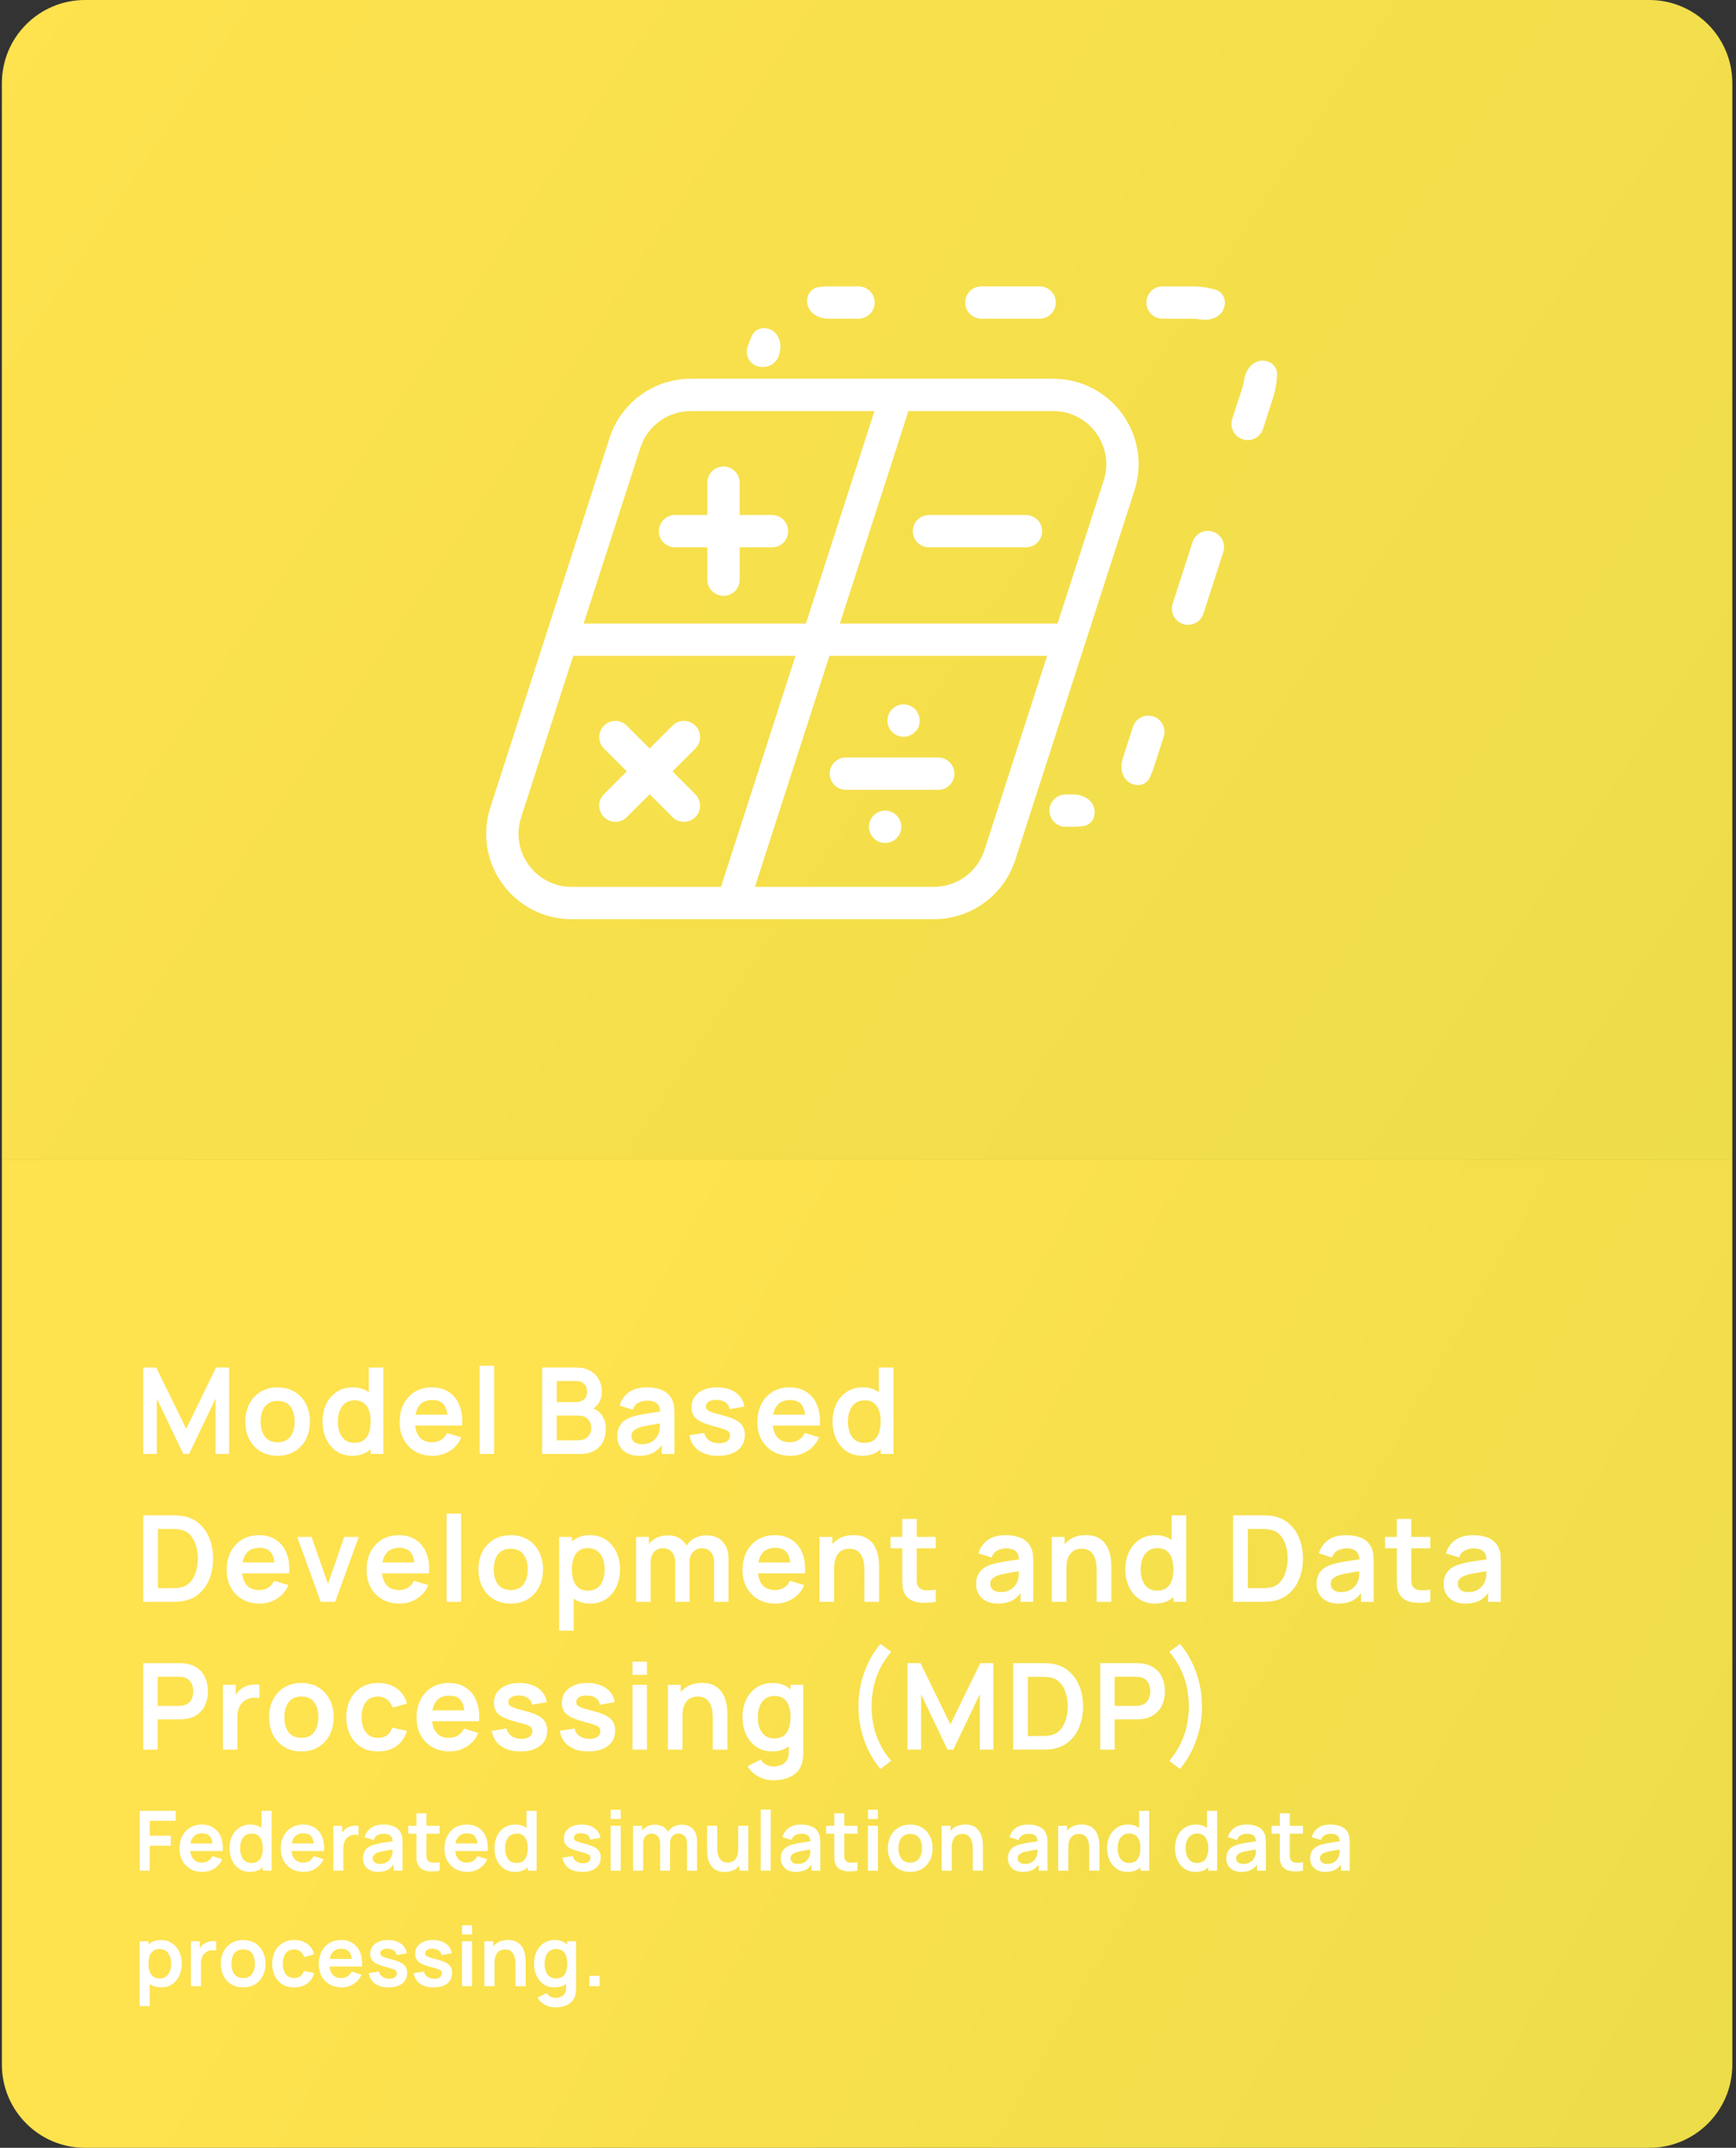 <svg width="376" height="465" viewBox="0 0 376 465" fill="none" xmlns="http://www.w3.org/2000/svg">
<rect x="0" y="0" width="376" height="465" fill="#333333" stroke="none"/>
<path d="M102.907 120.503V150" stroke="white" stroke-width="6.02"/>
<path d="M73.41 97.025V150" stroke="white" stroke-width="6.02"/>
<path fill-rule="evenodd" clip-rule="evenodd" d="M135.414 131.996L135.414 103.647L129.394 103.647L129.394 141.397C130.848 137.988 132.868 134.802 135.414 131.996Z" fill="white"/>
<path fill-rule="evenodd" clip-rule="evenodd" d="M193.794 150C193.213 145.817 191.832 141.673 189.59 137.791C189.208 137.13 188.808 136.486 188.389 135.861L188.389 109.667L194.409 109.667L194.409 150L193.794 150Z" fill="white"/>
<path fill-rule="evenodd" clip-rule="evenodd" d="M158.892 120.961C160.91 120.873 162.925 120.967 164.912 121.237L164.912 87.393L158.892 87.393L158.892 120.961Z" fill="white"/>
<circle cx="160.396" cy="154.218" r="24.681" transform="rotate(-30 160.396 154.218)" stroke="white" stroke-width="6.02"/>
<path d="M171.232 172.986L187.786 201.66" stroke="white" stroke-width="6.02"/>
<path d="M0.409 18C0.409 8.059 8.468 0 18.409 0H357.206C367.147 0 375.206 8.059 375.206 18V251.03H0.409V18Z" fill="url(#paint0_linear_778_4194)"/>
<path d="M0.41 251.03H375.207V447C375.207 456.941 367.148 465 357.207 465H18.41C8.469 465 0.41 456.941 0.41 447V251.03Z" fill="url(#paint1_linear_778_4194)"/>
<path d="M30.26 405V392.04H38.063V394.209H32.429V397.44H36.983V399.6H32.429V405H30.26ZM43.837 405.27C42.853 405.27 41.989 405.057 41.245 404.631C40.501 404.205 39.919 403.614 39.499 402.858C39.085 402.102 38.878 401.232 38.878 400.248C38.878 399.186 39.082 398.265 39.49 397.485C39.898 396.699 40.465 396.09 41.191 395.658C41.917 395.226 42.757 395.01 43.711 395.01C44.719 395.01 45.574 395.247 46.276 395.721C46.984 396.189 47.509 396.852 47.851 397.71C48.193 398.568 48.322 399.579 48.238 400.743H46.087V399.951C46.081 398.895 45.895 398.124 45.529 397.638C45.163 397.152 44.587 396.909 43.801 396.909C42.913 396.909 42.253 397.185 41.821 397.737C41.389 398.283 41.173 399.084 41.173 400.14C41.173 401.124 41.389 401.886 41.821 402.426C42.253 402.966 42.883 403.236 43.711 403.236C44.245 403.236 44.704 403.119 45.088 402.885C45.478 402.645 45.778 402.3 45.988 401.85L48.13 402.498C47.758 403.374 47.182 404.055 46.402 404.541C45.628 405.027 44.773 405.27 43.837 405.27ZM40.489 400.743V399.105H47.176V400.743H40.489ZM54.143 405.27C53.249 405.27 52.469 405.045 51.803 404.595C51.137 404.145 50.621 403.533 50.255 402.759C49.889 401.985 49.706 401.112 49.706 400.14C49.706 399.156 49.889 398.28 50.255 397.512C50.627 396.738 51.152 396.129 51.83 395.685C52.508 395.235 53.306 395.01 54.224 395.01C55.148 395.01 55.922 395.235 56.546 395.685C57.176 396.129 57.653 396.738 57.977 397.512C58.301 398.286 58.463 399.162 58.463 400.14C58.463 401.106 58.301 401.979 57.977 402.759C57.653 403.533 57.17 404.145 56.528 404.595C55.886 405.045 55.091 405.27 54.143 405.27ZM54.476 403.326C55.058 403.326 55.526 403.194 55.88 402.93C56.24 402.66 56.501 402.285 56.663 401.805C56.831 401.325 56.915 400.77 56.915 400.14C56.915 399.504 56.831 398.949 56.663 398.475C56.501 397.995 56.246 397.623 55.898 397.359C55.55 397.089 55.1 396.954 54.548 396.954C53.966 396.954 53.486 397.098 53.108 397.386C52.73 397.668 52.451 398.052 52.271 398.538C52.091 399.018 52.001 399.552 52.001 400.14C52.001 400.734 52.088 401.274 52.262 401.76C52.442 402.24 52.715 402.621 53.081 402.903C53.447 403.185 53.912 403.326 54.476 403.326ZM56.915 405V398.178H56.645V392.04H58.832V405H56.915ZM65.775 405.27C64.791 405.27 63.927 405.057 63.183 404.631C62.439 404.205 61.857 403.614 61.437 402.858C61.023 402.102 60.816 401.232 60.816 400.248C60.816 399.186 61.02 398.265 61.428 397.485C61.836 396.699 62.403 396.09 63.129 395.658C63.855 395.226 64.695 395.01 65.649 395.01C66.657 395.01 67.512 395.247 68.214 395.721C68.922 396.189 69.447 396.852 69.789 397.71C70.131 398.568 70.26 399.579 70.176 400.743H68.025V399.951C68.019 398.895 67.833 398.124 67.467 397.638C67.101 397.152 66.525 396.909 65.739 396.909C64.851 396.909 64.191 397.185 63.759 397.737C63.327 398.283 63.111 399.084 63.111 400.14C63.111 401.124 63.327 401.886 63.759 402.426C64.191 402.966 64.821 403.236 65.649 403.236C66.183 403.236 66.642 403.119 67.026 402.885C67.416 402.645 67.716 402.3 67.926 401.85L70.068 402.498C69.696 403.374 69.12 404.055 68.34 404.541C67.566 405.027 66.711 405.27 65.775 405.27ZM62.427 400.743V399.105H69.114V400.743H62.427ZM72.184 405V395.28H74.101V397.647L73.867 397.341C73.987 397.017 74.146 396.723 74.344 396.459C74.548 396.189 74.791 395.967 75.073 395.793C75.313 395.631 75.577 395.505 75.865 395.415C76.159 395.319 76.459 395.262 76.765 395.244C77.071 395.22 77.368 395.232 77.656 395.28V397.305C77.368 397.221 77.035 397.194 76.657 397.224C76.285 397.254 75.949 397.359 75.649 397.539C75.349 397.701 75.103 397.908 74.911 398.16C74.725 398.412 74.587 398.7 74.497 399.024C74.407 399.342 74.362 399.687 74.362 400.059V405H72.184ZM81.863 405.27C81.161 405.27 80.567 405.138 80.081 404.874C79.595 404.604 79.226 404.247 78.974 403.803C78.728 403.359 78.605 402.87 78.605 402.336C78.605 401.868 78.683 401.448 78.839 401.076C78.995 400.698 79.235 400.374 79.559 400.104C79.883 399.828 80.303 399.603 80.819 399.429C81.209 399.303 81.665 399.189 82.187 399.087C82.715 398.985 83.285 398.892 83.897 398.808C84.515 398.718 85.16 398.622 85.832 398.52L85.058 398.961C85.064 398.289 84.914 397.794 84.608 397.476C84.302 397.158 83.786 396.999 83.06 396.999C82.622 396.999 82.199 397.101 81.791 397.305C81.383 397.509 81.098 397.86 80.936 398.358L78.956 397.737C79.196 396.915 79.652 396.255 80.324 395.757C81.002 395.259 81.914 395.01 83.06 395.01C83.924 395.01 84.683 395.151 85.337 395.433C85.997 395.715 86.486 396.177 86.804 396.819C86.978 397.161 87.083 397.512 87.119 397.872C87.155 398.226 87.173 398.613 87.173 399.033V405H85.274V402.894L85.589 403.236C85.151 403.938 84.638 404.454 84.05 404.784C83.468 405.108 82.739 405.27 81.863 405.27ZM82.295 403.542C82.787 403.542 83.207 403.455 83.555 403.281C83.903 403.107 84.179 402.894 84.383 402.642C84.593 402.39 84.734 402.153 84.806 401.931C84.92 401.655 84.983 401.34 84.995 400.986C85.013 400.626 85.022 400.335 85.022 400.113L85.688 400.311C85.034 400.413 84.473 400.503 84.005 400.581C83.537 400.659 83.135 400.734 82.799 400.806C82.463 400.872 82.166 400.947 81.908 401.031C81.656 401.121 81.443 401.226 81.269 401.346C81.095 401.466 80.96 401.604 80.864 401.76C80.774 401.916 80.729 402.099 80.729 402.309C80.729 402.549 80.789 402.762 80.909 402.948C81.029 403.128 81.203 403.272 81.431 403.38C81.665 403.488 81.953 403.542 82.295 403.542ZM95.213 405C94.571 405.12 93.941 405.171 93.323 405.153C92.711 405.141 92.162 405.03 91.676 404.82C91.19 404.604 90.821 404.265 90.569 403.803C90.347 403.383 90.23 402.954 90.218 402.516C90.206 402.078 90.2 401.583 90.2 401.031V392.58H92.36V400.905C92.36 401.295 92.363 401.637 92.369 401.931C92.381 402.225 92.444 402.465 92.558 402.651C92.774 403.011 93.119 403.212 93.593 403.254C94.067 403.296 94.607 403.272 95.213 403.182V405ZM88.436 396.981V395.28H95.213V396.981H88.436ZM101.23 405.27C100.246 405.27 99.382 405.057 98.638 404.631C97.894 404.205 97.312 403.614 96.892 402.858C96.478 402.102 96.271 401.232 96.271 400.248C96.271 399.186 96.475 398.265 96.883 397.485C97.291 396.699 97.858 396.09 98.584 395.658C99.31 395.226 100.15 395.01 101.104 395.01C102.112 395.01 102.967 395.247 103.669 395.721C104.377 396.189 104.902 396.852 105.244 397.71C105.586 398.568 105.715 399.579 105.631 400.743H103.48V399.951C103.474 398.895 103.288 398.124 102.922 397.638C102.556 397.152 101.98 396.909 101.194 396.909C100.306 396.909 99.646 397.185 99.214 397.737C98.782 398.283 98.566 399.084 98.566 400.14C98.566 401.124 98.782 401.886 99.214 402.426C99.646 402.966 100.276 403.236 101.104 403.236C101.638 403.236 102.097 403.119 102.481 402.885C102.871 402.645 103.171 402.3 103.381 401.85L105.523 402.498C105.151 403.374 104.575 404.055 103.795 404.541C103.021 405.027 102.166 405.27 101.23 405.27ZM97.882 400.743V399.105H104.569V400.743H97.882ZM111.536 405.27C110.642 405.27 109.862 405.045 109.196 404.595C108.53 404.145 108.014 403.533 107.648 402.759C107.282 401.985 107.099 401.112 107.099 400.14C107.099 399.156 107.282 398.28 107.648 397.512C108.02 396.738 108.545 396.129 109.223 395.685C109.901 395.235 110.699 395.01 111.617 395.01C112.541 395.01 113.315 395.235 113.939 395.685C114.569 396.129 115.046 396.738 115.37 397.512C115.694 398.286 115.856 399.162 115.856 400.14C115.856 401.106 115.694 401.979 115.37 402.759C115.046 403.533 114.563 404.145 113.921 404.595C113.279 405.045 112.484 405.27 111.536 405.27ZM111.869 403.326C112.451 403.326 112.919 403.194 113.273 402.93C113.633 402.66 113.894 402.285 114.056 401.805C114.224 401.325 114.308 400.77 114.308 400.14C114.308 399.504 114.224 398.949 114.056 398.475C113.894 397.995 113.639 397.623 113.291 397.359C112.943 397.089 112.493 396.954 111.941 396.954C111.359 396.954 110.879 397.098 110.501 397.386C110.123 397.668 109.844 398.052 109.664 398.538C109.484 399.018 109.394 399.552 109.394 400.14C109.394 400.734 109.481 401.274 109.655 401.76C109.835 402.24 110.108 402.621 110.474 402.903C110.84 403.185 111.305 403.326 111.869 403.326ZM114.308 405V398.178H114.038V392.04H116.225V405H114.308ZM126.105 405.27C124.905 405.27 123.93 405 123.18 404.46C122.43 403.92 121.974 403.161 121.812 402.183L124.026 401.841C124.14 402.321 124.392 402.699 124.782 402.975C125.172 403.251 125.664 403.389 126.258 403.389C126.78 403.389 127.182 403.287 127.464 403.083C127.752 402.873 127.896 402.588 127.896 402.228C127.896 402.006 127.842 401.829 127.734 401.697C127.632 401.559 127.404 401.427 127.05 401.301C126.696 401.175 126.153 401.016 125.421 400.824C124.605 400.608 123.957 400.377 123.477 400.131C122.997 399.879 122.652 399.582 122.442 399.24C122.232 398.898 122.127 398.484 122.127 397.998C122.127 397.392 122.286 396.864 122.604 396.414C122.922 395.964 123.366 395.619 123.936 395.379C124.506 395.133 125.178 395.01 125.952 395.01C126.708 395.01 127.377 395.127 127.959 395.361C128.547 395.595 129.021 395.928 129.381 396.36C129.741 396.792 129.963 397.299 130.047 397.881L127.833 398.277C127.779 397.863 127.59 397.536 127.266 397.296C126.948 397.056 126.522 396.921 125.988 396.891C125.478 396.861 125.067 396.939 124.755 397.125C124.443 397.305 124.287 397.56 124.287 397.89C124.287 398.076 124.35 398.235 124.476 398.367C124.602 398.499 124.854 398.631 125.232 398.763C125.616 398.895 126.186 399.057 126.942 399.249C127.716 399.447 128.334 399.675 128.796 399.933C129.264 400.185 129.6 400.488 129.804 400.842C130.014 401.196 130.119 401.625 130.119 402.129C130.119 403.107 129.762 403.875 129.048 404.433C128.34 404.991 127.359 405.27 126.105 405.27ZM132.27 393.804V391.815H134.439V393.804H132.27ZM132.27 405V395.28H134.439V405H132.27ZM148.808 405V399.096C148.808 398.43 148.643 397.911 148.313 397.539C147.983 397.161 147.536 396.972 146.972 396.972C146.624 396.972 146.312 397.053 146.036 397.215C145.76 397.371 145.541 397.605 145.379 397.917C145.217 398.223 145.136 398.589 145.136 399.015L144.173 398.448C144.167 397.776 144.317 397.185 144.623 396.675C144.935 396.159 145.355 395.757 145.883 395.469C146.411 395.181 146.999 395.037 147.647 395.037C148.721 395.037 149.543 395.361 150.113 396.009C150.689 396.651 150.977 397.497 150.977 398.547V405H148.808ZM137.117 405V395.28H139.034V398.295H139.304V405H137.117ZM142.976 405V399.123C142.976 398.445 142.811 397.917 142.481 397.539C142.151 397.161 141.701 396.972 141.131 396.972C140.579 396.972 140.135 397.161 139.799 397.539C139.469 397.917 139.304 398.409 139.304 399.015L138.332 398.367C138.332 397.737 138.488 397.17 138.8 396.666C139.112 396.162 139.532 395.766 140.06 395.478C140.594 395.184 141.191 395.037 141.851 395.037C142.577 395.037 143.183 395.193 143.669 395.505C144.161 395.811 144.527 396.231 144.767 396.765C145.013 397.293 145.136 397.89 145.136 398.556V405H142.976ZM156.969 405.279C156.249 405.279 155.655 405.159 155.187 404.919C154.719 404.679 154.347 404.373 154.071 404.001C153.795 403.629 153.591 403.233 153.459 402.813C153.327 402.393 153.24 401.997 153.198 401.625C153.162 401.247 153.144 400.941 153.144 400.707V395.28H155.34V399.96C155.34 400.26 155.361 400.599 155.403 400.977C155.445 401.349 155.541 401.709 155.691 402.057C155.847 402.399 156.075 402.681 156.375 402.903C156.681 403.125 157.092 403.236 157.608 403.236C157.884 403.236 158.157 403.191 158.427 403.101C158.697 403.011 158.94 402.858 159.156 402.642C159.378 402.42 159.555 402.117 159.687 401.733C159.819 401.349 159.885 400.863 159.885 400.275L161.172 400.824C161.172 401.652 161.01 402.402 160.686 403.074C160.368 403.746 159.897 404.283 159.273 404.685C158.649 405.081 157.881 405.279 156.969 405.279ZM160.146 405V401.985H159.885V395.28H162.063V405H160.146ZM164.772 405V391.77H166.941V405H164.772ZM172.355 405.27C171.653 405.27 171.059 405.138 170.573 404.874C170.087 404.604 169.718 404.247 169.466 403.803C169.22 403.359 169.097 402.87 169.097 402.336C169.097 401.868 169.175 401.448 169.331 401.076C169.487 400.698 169.727 400.374 170.051 400.104C170.375 399.828 170.795 399.603 171.311 399.429C171.701 399.303 172.157 399.189 172.679 399.087C173.207 398.985 173.777 398.892 174.389 398.808C175.007 398.718 175.652 398.622 176.324 398.52L175.55 398.961C175.556 398.289 175.406 397.794 175.1 397.476C174.794 397.158 174.278 396.999 173.552 396.999C173.114 396.999 172.691 397.101 172.283 397.305C171.875 397.509 171.59 397.86 171.428 398.358L169.448 397.737C169.688 396.915 170.144 396.255 170.816 395.757C171.494 395.259 172.406 395.01 173.552 395.01C174.416 395.01 175.175 395.151 175.829 395.433C176.489 395.715 176.978 396.177 177.296 396.819C177.47 397.161 177.575 397.512 177.611 397.872C177.647 398.226 177.665 398.613 177.665 399.033V405H175.766V402.894L176.081 403.236C175.643 403.938 175.13 404.454 174.542 404.784C173.96 405.108 173.231 405.27 172.355 405.27ZM172.787 403.542C173.279 403.542 173.699 403.455 174.047 403.281C174.395 403.107 174.671 402.894 174.875 402.642C175.085 402.39 175.226 402.153 175.298 401.931C175.412 401.655 175.475 401.34 175.487 400.986C175.505 400.626 175.514 400.335 175.514 400.113L176.18 400.311C175.526 400.413 174.965 400.503 174.497 400.581C174.029 400.659 173.627 400.734 173.291 400.806C172.955 400.872 172.658 400.947 172.4 401.031C172.148 401.121 171.935 401.226 171.761 401.346C171.587 401.466 171.452 401.604 171.356 401.76C171.266 401.916 171.221 402.099 171.221 402.309C171.221 402.549 171.281 402.762 171.401 402.948C171.521 403.128 171.695 403.272 171.923 403.38C172.157 403.488 172.445 403.542 172.787 403.542ZM185.705 405C185.063 405.12 184.433 405.171 183.815 405.153C183.203 405.141 182.654 405.03 182.168 404.82C181.682 404.604 181.313 404.265 181.061 403.803C180.839 403.383 180.722 402.954 180.71 402.516C180.698 402.078 180.692 401.583 180.692 401.031V392.58H182.852V400.905C182.852 401.295 182.855 401.637 182.861 401.931C182.873 402.225 182.936 402.465 183.05 402.651C183.266 403.011 183.611 403.212 184.085 403.254C184.559 403.296 185.099 403.272 185.705 403.182V405ZM178.928 396.981V395.28H185.705V396.981H178.928ZM187.975 393.804V391.815H190.144V393.804H187.975ZM187.975 405V395.28H190.144V405H187.975ZM197.133 405.27C196.161 405.27 195.312 405.051 194.586 404.613C193.86 404.175 193.296 403.572 192.894 402.804C192.498 402.03 192.3 401.142 192.3 400.14C192.3 399.12 192.504 398.226 192.912 397.458C193.32 396.69 193.887 396.09 194.613 395.658C195.339 395.226 196.179 395.01 197.133 395.01C198.111 395.01 198.963 395.229 199.689 395.667C200.415 396.105 200.979 396.711 201.381 397.485C201.783 398.253 201.984 399.138 201.984 400.14C201.984 401.148 201.78 402.039 201.372 402.813C200.97 403.581 200.406 404.184 199.68 404.622C198.954 405.054 198.105 405.27 197.133 405.27ZM197.133 403.236C197.997 403.236 198.639 402.948 199.059 402.372C199.479 401.796 199.689 401.052 199.689 400.14C199.689 399.198 199.476 398.448 199.05 397.89C198.624 397.326 197.985 397.044 197.133 397.044C196.551 397.044 196.071 397.176 195.693 397.44C195.321 397.698 195.045 398.061 194.865 398.529C194.685 398.991 194.595 399.528 194.595 400.14C194.595 401.082 194.808 401.835 195.234 402.399C195.666 402.957 196.299 403.236 197.133 403.236ZM210.69 405V400.32C210.69 400.014 210.669 399.675 210.627 399.303C210.585 398.931 210.486 398.574 210.33 398.232C210.18 397.884 209.952 397.599 209.646 397.377C209.346 397.155 208.938 397.044 208.422 397.044C208.146 397.044 207.873 397.089 207.603 397.179C207.333 397.269 207.087 397.425 206.865 397.647C206.649 397.863 206.475 398.163 206.343 398.547C206.211 398.925 206.145 399.411 206.145 400.005L204.858 399.456C204.858 398.628 205.017 397.878 205.335 397.206C205.659 396.534 206.133 396 206.757 395.604C207.381 395.202 208.149 395.001 209.061 395.001C209.781 395.001 210.375 395.121 210.843 395.361C211.311 395.601 211.683 395.907 211.959 396.279C212.235 396.651 212.439 397.047 212.571 397.467C212.703 397.887 212.787 398.286 212.823 398.664C212.865 399.036 212.886 399.339 212.886 399.573V405H210.69ZM203.949 405V395.28H205.884V398.295H206.145V405H203.949ZM221.556 405.27C220.854 405.27 220.26 405.138 219.774 404.874C219.288 404.604 218.919 404.247 218.667 403.803C218.421 403.359 218.298 402.87 218.298 402.336C218.298 401.868 218.376 401.448 218.532 401.076C218.688 400.698 218.928 400.374 219.252 400.104C219.576 399.828 219.996 399.603 220.512 399.429C220.902 399.303 221.358 399.189 221.88 399.087C222.408 398.985 222.978 398.892 223.59 398.808C224.208 398.718 224.853 398.622 225.525 398.52L224.751 398.961C224.757 398.289 224.607 397.794 224.301 397.476C223.995 397.158 223.479 396.999 222.753 396.999C222.315 396.999 221.892 397.101 221.484 397.305C221.076 397.509 220.791 397.86 220.629 398.358L218.649 397.737C218.889 396.915 219.345 396.255 220.017 395.757C220.695 395.259 221.607 395.01 222.753 395.01C223.617 395.01 224.376 395.151 225.03 395.433C225.69 395.715 226.179 396.177 226.497 396.819C226.671 397.161 226.776 397.512 226.812 397.872C226.848 398.226 226.866 398.613 226.866 399.033V405H224.967V402.894L225.282 403.236C224.844 403.938 224.331 404.454 223.743 404.784C223.161 405.108 222.432 405.27 221.556 405.27ZM221.988 403.542C222.48 403.542 222.9 403.455 223.248 403.281C223.596 403.107 223.872 402.894 224.076 402.642C224.286 402.39 224.427 402.153 224.499 401.931C224.613 401.655 224.676 401.34 224.688 400.986C224.706 400.626 224.715 400.335 224.715 400.113L225.381 400.311C224.727 400.413 224.166 400.503 223.698 400.581C223.23 400.659 222.828 400.734 222.492 400.806C222.156 400.872 221.859 400.947 221.601 401.031C221.349 401.121 221.136 401.226 220.962 401.346C220.788 401.466 220.653 401.604 220.557 401.76C220.467 401.916 220.422 402.099 220.422 402.309C220.422 402.549 220.482 402.762 220.602 402.948C220.722 403.128 220.896 403.272 221.124 403.38C221.358 403.488 221.646 403.542 221.988 403.542ZM235.932 405V400.32C235.932 400.014 235.911 399.675 235.869 399.303C235.827 398.931 235.728 398.574 235.572 398.232C235.422 397.884 235.194 397.599 234.888 397.377C234.588 397.155 234.18 397.044 233.664 397.044C233.388 397.044 233.115 397.089 232.845 397.179C232.575 397.269 232.329 397.425 232.107 397.647C231.891 397.863 231.717 398.163 231.585 398.547C231.453 398.925 231.387 399.411 231.387 400.005L230.1 399.456C230.1 398.628 230.259 397.878 230.577 397.206C230.901 396.534 231.375 396 231.999 395.604C232.623 395.202 233.391 395.001 234.303 395.001C235.023 395.001 235.617 395.121 236.085 395.361C236.553 395.601 236.925 395.907 237.201 396.279C237.477 396.651 237.681 397.047 237.813 397.467C237.945 397.887 238.029 398.286 238.065 398.664C238.107 399.036 238.128 399.339 238.128 399.573V405H235.932ZM229.191 405V395.28H231.126V398.295H231.387V405H229.191ZM244.216 405.27C243.322 405.27 242.542 405.045 241.876 404.595C241.21 404.145 240.694 403.533 240.328 402.759C239.962 401.985 239.779 401.112 239.779 400.14C239.779 399.156 239.962 398.28 240.328 397.512C240.7 396.738 241.225 396.129 241.903 395.685C242.581 395.235 243.379 395.01 244.297 395.01C245.221 395.01 245.995 395.235 246.619 395.685C247.249 396.129 247.726 396.738 248.05 397.512C248.374 398.286 248.536 399.162 248.536 400.14C248.536 401.106 248.374 401.979 248.05 402.759C247.726 403.533 247.243 404.145 246.601 404.595C245.959 405.045 245.164 405.27 244.216 405.27ZM244.549 403.326C245.131 403.326 245.599 403.194 245.953 402.93C246.313 402.66 246.574 402.285 246.736 401.805C246.904 401.325 246.988 400.77 246.988 400.14C246.988 399.504 246.904 398.949 246.736 398.475C246.574 397.995 246.319 397.623 245.971 397.359C245.623 397.089 245.173 396.954 244.621 396.954C244.039 396.954 243.559 397.098 243.181 397.386C242.803 397.668 242.524 398.052 242.344 398.538C242.164 399.018 242.074 399.552 242.074 400.14C242.074 400.734 242.161 401.274 242.335 401.76C242.515 402.24 242.788 402.621 243.154 402.903C243.52 403.185 243.985 403.326 244.549 403.326ZM246.988 405V398.178H246.718V392.04H248.905V405H246.988ZM258.928 405.27C258.034 405.27 257.254 405.045 256.588 404.595C255.922 404.145 255.406 403.533 255.04 402.759C254.674 401.985 254.491 401.112 254.491 400.14C254.491 399.156 254.674 398.28 255.04 397.512C255.412 396.738 255.937 396.129 256.615 395.685C257.293 395.235 258.091 395.01 259.009 395.01C259.933 395.01 260.707 395.235 261.331 395.685C261.961 396.129 262.438 396.738 262.762 397.512C263.086 398.286 263.248 399.162 263.248 400.14C263.248 401.106 263.086 401.979 262.762 402.759C262.438 403.533 261.955 404.145 261.313 404.595C260.671 405.045 259.876 405.27 258.928 405.27ZM259.261 403.326C259.843 403.326 260.311 403.194 260.665 402.93C261.025 402.66 261.286 402.285 261.448 401.805C261.616 401.325 261.7 400.77 261.7 400.14C261.7 399.504 261.616 398.949 261.448 398.475C261.286 397.995 261.031 397.623 260.683 397.359C260.335 397.089 259.885 396.954 259.333 396.954C258.751 396.954 258.271 397.098 257.893 397.386C257.515 397.668 257.236 398.052 257.056 398.538C256.876 399.018 256.786 399.552 256.786 400.14C256.786 400.734 256.873 401.274 257.047 401.76C257.227 402.24 257.5 402.621 257.866 402.903C258.232 403.185 258.697 403.326 259.261 403.326ZM261.7 405V398.178H261.43V392.04H263.617V405H261.7ZM268.859 405.27C268.157 405.27 267.563 405.138 267.077 404.874C266.591 404.604 266.222 404.247 265.97 403.803C265.724 403.359 265.601 402.87 265.601 402.336C265.601 401.868 265.679 401.448 265.835 401.076C265.991 400.698 266.231 400.374 266.555 400.104C266.879 399.828 267.299 399.603 267.815 399.429C268.205 399.303 268.661 399.189 269.183 399.087C269.711 398.985 270.281 398.892 270.893 398.808C271.511 398.718 272.156 398.622 272.828 398.52L272.054 398.961C272.06 398.289 271.91 397.794 271.604 397.476C271.298 397.158 270.782 396.999 270.056 396.999C269.618 396.999 269.195 397.101 268.787 397.305C268.379 397.509 268.094 397.86 267.932 398.358L265.952 397.737C266.192 396.915 266.648 396.255 267.32 395.757C267.998 395.259 268.91 395.01 270.056 395.01C270.92 395.01 271.679 395.151 272.333 395.433C272.993 395.715 273.482 396.177 273.8 396.819C273.974 397.161 274.079 397.512 274.115 397.872C274.151 398.226 274.169 398.613 274.169 399.033V405H272.27V402.894L272.585 403.236C272.147 403.938 271.634 404.454 271.046 404.784C270.464 405.108 269.735 405.27 268.859 405.27ZM269.291 403.542C269.783 403.542 270.203 403.455 270.551 403.281C270.899 403.107 271.175 402.894 271.379 402.642C271.589 402.39 271.73 402.153 271.802 401.931C271.916 401.655 271.979 401.34 271.991 400.986C272.009 400.626 272.018 400.335 272.018 400.113L272.684 400.311C272.03 400.413 271.469 400.503 271.001 400.581C270.533 400.659 270.131 400.734 269.795 400.806C269.459 400.872 269.162 400.947 268.904 401.031C268.652 401.121 268.439 401.226 268.265 401.346C268.091 401.466 267.956 401.604 267.86 401.76C267.77 401.916 267.725 402.099 267.725 402.309C267.725 402.549 267.785 402.762 267.905 402.948C268.025 403.128 268.199 403.272 268.427 403.38C268.661 403.488 268.949 403.542 269.291 403.542ZM282.209 405C281.567 405.12 280.937 405.171 280.319 405.153C279.707 405.141 279.158 405.03 278.672 404.82C278.186 404.604 277.817 404.265 277.565 403.803C277.343 403.383 277.226 402.954 277.214 402.516C277.202 402.078 277.196 401.583 277.196 401.031V392.58H279.356V400.905C279.356 401.295 279.359 401.637 279.365 401.931C279.377 402.225 279.44 402.465 279.554 402.651C279.77 403.011 280.115 403.212 280.589 403.254C281.063 403.296 281.603 403.272 282.209 403.182V405ZM275.432 396.981V395.28H282.209V396.981H275.432ZM287.017 405.27C286.315 405.27 285.721 405.138 285.235 404.874C284.749 404.604 284.38 404.247 284.128 403.803C283.882 403.359 283.759 402.87 283.759 402.336C283.759 401.868 283.837 401.448 283.993 401.076C284.149 400.698 284.389 400.374 284.713 400.104C285.037 399.828 285.457 399.603 285.973 399.429C286.363 399.303 286.819 399.189 287.341 399.087C287.869 398.985 288.439 398.892 289.051 398.808C289.669 398.718 290.314 398.622 290.986 398.52L290.212 398.961C290.218 398.289 290.068 397.794 289.762 397.476C289.456 397.158 288.94 396.999 288.214 396.999C287.776 396.999 287.353 397.101 286.945 397.305C286.537 397.509 286.252 397.86 286.09 398.358L284.11 397.737C284.35 396.915 284.806 396.255 285.478 395.757C286.156 395.259 287.068 395.01 288.214 395.01C289.078 395.01 289.837 395.151 290.491 395.433C291.151 395.715 291.64 396.177 291.958 396.819C292.132 397.161 292.237 397.512 292.273 397.872C292.309 398.226 292.327 398.613 292.327 399.033V405H290.428V402.894L290.743 403.236C290.305 403.938 289.792 404.454 289.204 404.784C288.622 405.108 287.893 405.27 287.017 405.27ZM287.449 403.542C287.941 403.542 288.361 403.455 288.709 403.281C289.057 403.107 289.333 402.894 289.537 402.642C289.747 402.39 289.888 402.153 289.96 401.931C290.074 401.655 290.137 401.34 290.149 400.986C290.167 400.626 290.176 400.335 290.176 400.113L290.842 400.311C290.188 400.413 289.627 400.503 289.159 400.581C288.691 400.659 288.289 400.734 287.953 400.806C287.617 400.872 287.32 400.947 287.062 401.031C286.81 401.121 286.597 401.226 286.423 401.346C286.249 401.466 286.114 401.604 286.018 401.76C285.928 401.916 285.883 402.099 285.883 402.309C285.883 402.549 285.943 402.762 286.063 402.948C286.183 403.128 286.357 403.272 286.585 403.38C286.819 403.488 287.107 403.542 287.449 403.542ZM34.931 430.27C33.983 430.27 33.188 430.045 32.546 429.595C31.904 429.145 31.421 428.533 31.097 427.759C30.773 426.979 30.611 426.106 30.611 425.14C30.611 424.162 30.773 423.286 31.097 422.512C31.421 421.738 31.895 421.129 32.519 420.685C33.149 420.235 33.926 420.01 34.85 420.01C35.768 420.01 36.563 420.235 37.235 420.685C37.913 421.129 38.438 421.738 38.81 422.512C39.182 423.28 39.368 424.156 39.368 425.14C39.368 426.112 39.185 426.985 38.819 427.759C38.453 428.533 37.937 429.145 37.271 429.595C36.605 430.045 35.825 430.27 34.931 430.27ZM30.242 434.32V420.28H32.159V427.102H32.429V434.32H30.242ZM34.598 428.326C35.162 428.326 35.627 428.185 35.993 427.903C36.359 427.621 36.629 427.24 36.803 426.76C36.983 426.274 37.073 425.734 37.073 425.14C37.073 424.552 36.983 424.018 36.803 423.538C36.623 423.052 36.344 422.668 35.966 422.386C35.588 422.098 35.108 421.954 34.526 421.954C33.974 421.954 33.524 422.089 33.176 422.359C32.828 422.623 32.57 422.995 32.402 423.475C32.24 423.949 32.159 424.504 32.159 425.14C32.159 425.77 32.24 426.325 32.402 426.805C32.57 427.285 32.831 427.66 33.185 427.93C33.545 428.194 34.016 428.326 34.598 428.326ZM41.352 430V420.28H43.269V422.647L43.035 422.341C43.155 422.017 43.314 421.723 43.512 421.459C43.716 421.189 43.959 420.967 44.241 420.793C44.481 420.631 44.745 420.505 45.033 420.415C45.327 420.319 45.627 420.262 45.933 420.244C46.239 420.22 46.536 420.232 46.824 420.28V422.305C46.536 422.221 46.203 422.194 45.825 422.224C45.453 422.254 45.117 422.359 44.817 422.539C44.517 422.701 44.271 422.908 44.079 423.16C43.893 423.412 43.755 423.7 43.665 424.024C43.575 424.342 43.53 424.687 43.53 425.059V430H41.352ZM52.658 430.27C51.687 430.27 50.837 430.051 50.111 429.613C49.386 429.175 48.822 428.572 48.419 427.804C48.023 427.03 47.825 426.142 47.825 425.14C47.825 424.12 48.029 423.226 48.438 422.458C48.846 421.69 49.413 421.09 50.139 420.658C50.864 420.226 51.705 420.01 52.658 420.01C53.636 420.01 54.489 420.229 55.215 420.667C55.941 421.105 56.505 421.711 56.907 422.485C57.309 423.253 57.51 424.138 57.51 425.14C57.51 426.148 57.306 427.039 56.898 427.813C56.495 428.581 55.931 429.184 55.206 429.622C54.48 430.054 53.63 430.27 52.658 430.27ZM52.658 428.236C53.523 428.236 54.164 427.948 54.584 427.372C55.005 426.796 55.215 426.052 55.215 425.14C55.215 424.198 55.002 423.448 54.575 422.89C54.15 422.326 53.511 422.044 52.658 422.044C52.077 422.044 51.596 422.176 51.218 422.44C50.846 422.698 50.571 423.061 50.391 423.529C50.211 423.991 50.12 424.528 50.12 425.14C50.12 426.082 50.334 426.835 50.76 427.399C51.191 427.957 51.825 428.236 52.658 428.236ZM63.713 430.27C62.711 430.27 61.856 430.048 61.148 429.604C60.44 429.154 59.897 428.542 59.519 427.768C59.147 426.994 58.958 426.118 58.952 425.14C58.958 424.144 59.153 423.262 59.537 422.494C59.927 421.72 60.479 421.114 61.193 420.676C61.907 420.232 62.756 420.01 63.74 420.01C64.844 420.01 65.777 420.289 66.539 420.847C67.307 421.399 67.808 422.155 68.042 423.115L65.882 423.7C65.714 423.178 65.435 422.773 65.045 422.485C64.655 422.191 64.211 422.044 63.713 422.044C63.149 422.044 62.684 422.179 62.318 422.449C61.952 422.713 61.682 423.079 61.508 423.547C61.334 424.015 61.247 424.546 61.247 425.14C61.247 426.064 61.454 426.811 61.868 427.381C62.282 427.951 62.897 428.236 63.713 428.236C64.289 428.236 64.742 428.104 65.072 427.84C65.408 427.576 65.66 427.195 65.828 426.697L68.042 427.192C67.742 428.182 67.217 428.944 66.467 429.478C65.717 430.006 64.799 430.27 63.713 430.27ZM74.001 430.27C73.017 430.27 72.153 430.057 71.409 429.631C70.665 429.205 70.083 428.614 69.663 427.858C69.249 427.102 69.042 426.232 69.042 425.248C69.042 424.186 69.246 423.265 69.654 422.485C70.062 421.699 70.629 421.09 71.355 420.658C72.081 420.226 72.921 420.01 73.875 420.01C74.883 420.01 75.738 420.247 76.44 420.721C77.148 421.189 77.673 421.852 78.015 422.71C78.357 423.568 78.486 424.579 78.402 425.743H76.251V424.951C76.245 423.895 76.059 423.124 75.693 422.638C75.327 422.152 74.751 421.909 73.965 421.909C73.077 421.909 72.417 422.185 71.985 422.737C71.553 423.283 71.337 424.084 71.337 425.14C71.337 426.124 71.553 426.886 71.985 427.426C72.417 427.966 73.047 428.236 73.875 428.236C74.409 428.236 74.868 428.119 75.252 427.885C75.642 427.645 75.942 427.3 76.152 426.85L78.294 427.498C77.922 428.374 77.346 429.055 76.566 429.541C75.792 430.027 74.937 430.27 74.001 430.27ZM70.653 425.743V424.105H77.34V425.743H70.653ZM84.163 430.27C82.963 430.27 81.988 430 81.238 429.46C80.488 428.92 80.032 428.161 79.87 427.183L82.084 426.841C82.198 427.321 82.45 427.699 82.84 427.975C83.23 428.251 83.722 428.389 84.316 428.389C84.838 428.389 85.24 428.287 85.522 428.083C85.81 427.873 85.954 427.588 85.954 427.228C85.954 427.006 85.9 426.829 85.792 426.697C85.69 426.559 85.462 426.427 85.108 426.301C84.754 426.175 84.211 426.016 83.479 425.824C82.663 425.608 82.015 425.377 81.535 425.131C81.055 424.879 80.71 424.582 80.5 424.24C80.29 423.898 80.185 423.484 80.185 422.998C80.185 422.392 80.344 421.864 80.662 421.414C80.98 420.964 81.424 420.619 81.994 420.379C82.564 420.133 83.236 420.01 84.01 420.01C84.766 420.01 85.435 420.127 86.017 420.361C86.605 420.595 87.079 420.928 87.439 421.36C87.799 421.792 88.021 422.299 88.105 422.881L85.891 423.277C85.837 422.863 85.648 422.536 85.324 422.296C85.006 422.056 84.58 421.921 84.046 421.891C83.536 421.861 83.125 421.939 82.813 422.125C82.501 422.305 82.345 422.56 82.345 422.89C82.345 423.076 82.408 423.235 82.534 423.367C82.66 423.499 82.912 423.631 83.29 423.763C83.674 423.895 84.244 424.057 85 424.249C85.774 424.447 86.392 424.675 86.854 424.933C87.322 425.185 87.658 425.488 87.862 425.842C88.072 426.196 88.177 426.625 88.177 427.129C88.177 428.107 87.82 428.875 87.106 429.433C86.398 429.991 85.417 430.27 84.163 430.27ZM93.902 430.27C92.702 430.27 91.727 430 90.977 429.46C90.227 428.92 89.771 428.161 89.609 427.183L91.823 426.841C91.937 427.321 92.189 427.699 92.579 427.975C92.969 428.251 93.461 428.389 94.055 428.389C94.577 428.389 94.979 428.287 95.261 428.083C95.549 427.873 95.693 427.588 95.693 427.228C95.693 427.006 95.639 426.829 95.531 426.697C95.429 426.559 95.201 426.427 94.847 426.301C94.493 426.175 93.95 426.016 93.218 425.824C92.402 425.608 91.754 425.377 91.274 425.131C90.794 424.879 90.449 424.582 90.239 424.24C90.029 423.898 89.924 423.484 89.924 422.998C89.924 422.392 90.083 421.864 90.401 421.414C90.719 420.964 91.163 420.619 91.733 420.379C92.303 420.133 92.975 420.01 93.749 420.01C94.505 420.01 95.174 420.127 95.756 420.361C96.344 420.595 96.818 420.928 97.178 421.36C97.538 421.792 97.76 422.299 97.844 422.881L95.63 423.277C95.576 422.863 95.387 422.536 95.063 422.296C94.745 422.056 94.319 421.921 93.785 421.891C93.275 421.861 92.864 421.939 92.552 422.125C92.24 422.305 92.084 422.56 92.084 422.89C92.084 423.076 92.147 423.235 92.273 423.367C92.399 423.499 92.651 423.631 93.029 423.763C93.413 423.895 93.983 424.057 94.739 424.249C95.513 424.447 96.131 424.675 96.593 424.933C97.061 425.185 97.397 425.488 97.601 425.842C97.811 426.196 97.916 426.625 97.916 427.129C97.916 428.107 97.559 428.875 96.845 429.433C96.137 429.991 95.156 430.27 93.902 430.27ZM100.067 418.804V416.815H102.236V418.804H100.067ZM100.067 430V420.28H102.236V430H100.067ZM111.655 430V425.32C111.655 425.014 111.634 424.675 111.592 424.303C111.55 423.931 111.451 423.574 111.295 423.232C111.145 422.884 110.917 422.599 110.611 422.377C110.311 422.155 109.903 422.044 109.387 422.044C109.111 422.044 108.838 422.089 108.568 422.179C108.298 422.269 108.052 422.425 107.83 422.647C107.614 422.863 107.44 423.163 107.308 423.547C107.176 423.925 107.11 424.411 107.11 425.005L105.823 424.456C105.823 423.628 105.982 422.878 106.3 422.206C106.624 421.534 107.098 421 107.722 420.604C108.346 420.202 109.114 420.001 110.026 420.001C110.746 420.001 111.34 420.121 111.808 420.361C112.276 420.601 112.648 420.907 112.924 421.279C113.2 421.651 113.404 422.047 113.536 422.467C113.668 422.887 113.752 423.286 113.788 423.664C113.83 424.036 113.851 424.339 113.851 424.573V430H111.655ZM104.914 430V420.28H106.849V423.295H107.11V430H104.914ZM120.285 434.59C119.745 434.59 119.226 434.506 118.728 434.338C118.236 434.17 117.792 433.927 117.396 433.609C117 433.297 116.676 432.919 116.424 432.475L118.422 431.485C118.608 431.839 118.869 432.1 119.205 432.268C119.547 432.442 119.91 432.529 120.294 432.529C120.744 432.529 121.146 432.448 121.5 432.286C121.854 432.13 122.127 431.896 122.319 431.584C122.517 431.278 122.61 430.894 122.598 430.432V427.669H122.868V420.28H124.767V430.468C124.767 430.714 124.755 430.948 124.731 431.17C124.713 431.398 124.68 431.62 124.632 431.836C124.488 432.466 124.212 432.982 123.804 433.384C123.396 433.792 122.889 434.095 122.283 434.293C121.683 434.491 121.017 434.59 120.285 434.59ZM120.096 430.27C119.202 430.27 118.422 430.045 117.756 429.595C117.09 429.145 116.574 428.533 116.208 427.759C115.842 426.985 115.659 426.112 115.659 425.14C115.659 424.156 115.842 423.28 116.208 422.512C116.58 421.738 117.105 421.129 117.783 420.685C118.461 420.235 119.259 420.01 120.177 420.01C121.101 420.01 121.875 420.235 122.499 420.685C123.129 421.129 123.606 421.738 123.93 422.512C124.254 423.286 124.416 424.162 124.416 425.14C124.416 426.106 124.254 426.979 123.93 427.759C123.606 428.533 123.123 429.145 122.481 429.595C121.839 430.045 121.044 430.27 120.096 430.27ZM120.429 428.326C121.011 428.326 121.479 428.194 121.833 427.93C122.193 427.66 122.454 427.285 122.616 426.805C122.784 426.325 122.868 425.77 122.868 425.14C122.868 424.504 122.784 423.949 122.616 423.475C122.454 422.995 122.199 422.623 121.851 422.359C121.503 422.089 121.053 421.954 120.501 421.954C119.919 421.954 119.439 422.098 119.061 422.386C118.683 422.668 118.404 423.052 118.224 423.538C118.044 424.018 117.954 424.552 117.954 425.14C117.954 425.734 118.041 426.274 118.215 426.76C118.395 427.24 118.668 427.621 119.034 427.903C119.4 428.185 119.865 428.326 120.429 428.326ZM127.651 430V427.777H129.874V430H127.651Z" fill="white"/>
<path d="M31.026 314.789V296.069H33.847L40.321 309.329L46.795 296.069H49.616V314.789H46.691V302.79L40.945 314.789H39.697L33.964 302.79V314.789H31.026ZM60.119 315.179C58.715 315.179 57.489 314.863 56.44 314.23C55.392 313.597 54.577 312.726 53.996 311.617C53.424 310.499 53.138 309.216 53.138 307.769C53.138 306.296 53.433 305.004 54.022 303.895C54.612 302.786 55.431 301.919 56.479 301.295C57.528 300.671 58.741 300.359 60.119 300.359C61.532 300.359 62.763 300.675 63.811 301.308C64.86 301.941 65.675 302.816 66.255 303.934C66.836 305.043 67.126 306.322 67.126 307.769C67.126 309.225 66.832 310.512 66.242 311.63C65.662 312.739 64.847 313.61 63.798 314.243C62.75 314.867 61.523 315.179 60.119 315.179ZM60.119 312.241C61.367 312.241 62.295 311.825 62.901 310.993C63.508 310.161 63.811 309.086 63.811 307.769C63.811 306.408 63.504 305.325 62.888 304.519C62.273 303.704 61.35 303.297 60.119 303.297C59.279 303.297 58.585 303.488 58.039 303.869C57.502 304.242 57.103 304.766 56.843 305.442C56.583 306.109 56.453 306.885 56.453 307.769C56.453 309.13 56.761 310.217 57.376 311.032C58 311.838 58.915 312.241 60.119 312.241ZM76.269 315.179C74.978 315.179 73.852 314.854 72.889 314.204C71.927 313.554 71.182 312.67 70.653 311.552C70.125 310.434 69.861 309.173 69.861 307.769C69.861 306.348 70.125 305.082 70.653 303.973C71.191 302.855 71.949 301.975 72.928 301.334C73.908 300.684 75.061 300.359 76.386 300.359C77.721 300.359 78.839 300.684 79.74 301.334C80.65 301.975 81.34 302.855 81.808 303.973C82.275 305.091 82.51 306.356 82.51 307.769C82.51 309.164 82.275 310.425 81.808 311.552C81.34 312.67 80.642 313.554 79.715 314.204C78.787 314.854 77.639 315.179 76.269 315.179ZM76.751 312.371C77.591 312.371 78.267 312.18 78.778 311.799C79.299 311.409 79.675 310.867 79.909 310.174C80.152 309.481 80.273 308.679 80.273 307.769C80.273 306.85 80.152 306.049 79.909 305.364C79.675 304.671 79.307 304.133 78.805 303.752C78.302 303.362 77.652 303.167 76.855 303.167C76.014 303.167 75.32 303.375 74.775 303.791C74.228 304.198 73.826 304.753 73.566 305.455C73.305 306.148 73.175 306.92 73.175 307.769C73.175 308.627 73.301 309.407 73.552 310.109C73.812 310.802 74.207 311.353 74.736 311.76C75.264 312.167 75.936 312.371 76.751 312.371ZM80.273 314.789V304.935H79.883V296.069H83.043V314.789H80.273ZM93.72 315.179C92.299 315.179 91.051 314.871 89.976 314.256C88.902 313.641 88.061 312.787 87.454 311.695C86.856 310.603 86.557 309.346 86.557 307.925C86.557 306.391 86.852 305.061 87.441 303.934C88.031 302.799 88.85 301.919 89.898 301.295C90.947 300.671 92.16 300.359 93.538 300.359C94.994 300.359 96.229 300.701 97.243 301.386C98.266 302.062 99.024 303.02 99.518 304.259C100.012 305.498 100.199 306.959 100.077 308.64H96.97V307.496C96.962 305.971 96.693 304.857 96.164 304.155C95.636 303.453 94.804 303.102 93.668 303.102C92.386 303.102 91.432 303.501 90.808 304.298C90.184 305.087 89.872 306.244 89.872 307.769C89.872 309.19 90.184 310.291 90.808 311.071C91.432 311.851 92.342 312.241 93.538 312.241C94.31 312.241 94.973 312.072 95.527 311.734C96.091 311.387 96.524 310.889 96.827 310.239L99.921 311.175C99.384 312.44 98.552 313.424 97.425 314.126C96.307 314.828 95.072 315.179 93.72 315.179ZM88.884 308.64V306.274H98.543V308.64H88.884ZM103.888 314.789V295.679H107.021V314.789H103.888ZM117.42 314.789V296.069H124.843C126.109 296.069 127.144 296.325 127.95 296.836C128.765 297.339 129.367 297.984 129.757 298.773C130.156 299.562 130.355 300.376 130.355 301.217C130.355 302.248 130.108 303.124 129.614 303.843C129.129 304.562 128.466 305.048 127.625 305.299V304.649C128.804 304.918 129.697 305.477 130.303 306.326C130.919 307.175 131.226 308.142 131.226 309.225C131.226 310.334 131.014 311.305 130.589 312.137C130.165 312.969 129.532 313.619 128.691 314.087C127.859 314.555 126.828 314.789 125.597 314.789H117.42ZM120.592 311.838H125.207C125.753 311.838 126.243 311.73 126.676 311.513C127.11 311.288 127.448 310.976 127.69 310.577C127.942 310.17 128.067 309.689 128.067 309.134C128.067 308.631 127.959 308.181 127.742 307.782C127.526 307.383 127.209 307.067 126.793 306.833C126.377 306.59 125.879 306.469 125.298 306.469H120.592V311.838ZM120.592 303.544H124.804C125.255 303.544 125.658 303.457 126.013 303.284C126.369 303.111 126.65 302.855 126.858 302.517C127.066 302.179 127.17 301.763 127.17 301.269C127.17 300.619 126.962 300.077 126.546 299.644C126.13 299.211 125.55 298.994 124.804 298.994H120.592V303.544ZM138.399 315.179C137.385 315.179 136.527 314.988 135.825 314.607C135.123 314.217 134.59 313.701 134.226 313.06C133.87 312.419 133.693 311.712 133.693 310.941C133.693 310.265 133.805 309.658 134.031 309.121C134.256 308.575 134.603 308.107 135.071 307.717C135.539 307.318 136.145 306.993 136.891 306.742C137.454 306.56 138.113 306.395 138.867 306.248C139.629 306.101 140.453 305.966 141.337 305.845C142.229 305.715 143.161 305.576 144.132 305.429L143.014 306.066C143.022 305.095 142.806 304.38 142.364 303.921C141.922 303.462 141.176 303.232 140.128 303.232C139.495 303.232 138.884 303.379 138.295 303.674C137.705 303.969 137.294 304.476 137.06 305.195L134.2 304.298C134.546 303.111 135.205 302.157 136.176 301.438C137.155 300.719 138.472 300.359 140.128 300.359C141.376 300.359 142.472 300.563 143.417 300.97C144.37 301.377 145.076 302.045 145.536 302.972C145.787 303.466 145.939 303.973 145.991 304.493C146.043 305.004 146.069 305.563 146.069 306.17V314.789H143.326V311.747L143.781 312.241C143.148 313.255 142.407 314 141.558 314.477C140.717 314.945 139.664 315.179 138.399 315.179ZM139.023 312.683C139.733 312.683 140.34 312.557 140.843 312.306C141.345 312.055 141.744 311.747 142.039 311.383C142.342 311.019 142.546 310.677 142.65 310.356C142.814 309.957 142.905 309.502 142.923 308.991C142.949 308.471 142.962 308.051 142.962 307.73L143.924 308.016C142.979 308.163 142.169 308.293 141.493 308.406C140.817 308.519 140.236 308.627 139.751 308.731C139.265 308.826 138.836 308.935 138.464 309.056C138.1 309.186 137.792 309.338 137.541 309.511C137.289 309.684 137.094 309.884 136.956 310.109C136.826 310.334 136.761 310.599 136.761 310.902C136.761 311.249 136.847 311.556 137.021 311.825C137.194 312.085 137.445 312.293 137.775 312.449C138.113 312.605 138.529 312.683 139.023 312.683ZM155.524 315.179C153.791 315.179 152.382 314.789 151.299 314.009C150.216 313.229 149.557 312.133 149.323 310.72L152.521 310.226C152.686 310.919 153.05 311.465 153.613 311.864C154.176 312.263 154.887 312.462 155.745 312.462C156.499 312.462 157.08 312.315 157.487 312.02C157.903 311.717 158.111 311.305 158.111 310.785C158.111 310.464 158.033 310.209 157.877 310.018C157.73 309.819 157.4 309.628 156.889 309.446C156.378 309.264 155.593 309.034 154.536 308.757C153.357 308.445 152.421 308.111 151.728 307.756C151.035 307.392 150.536 306.963 150.233 306.469C149.93 305.975 149.778 305.377 149.778 304.675C149.778 303.8 150.008 303.037 150.467 302.387C150.926 301.737 151.568 301.239 152.391 300.892C153.214 300.537 154.185 300.359 155.303 300.359C156.395 300.359 157.361 300.528 158.202 300.866C159.051 301.204 159.736 301.685 160.256 302.309C160.776 302.933 161.097 303.665 161.218 304.506L158.02 305.078C157.942 304.48 157.669 304.008 157.201 303.661C156.742 303.314 156.126 303.119 155.355 303.076C154.618 303.033 154.025 303.145 153.574 303.414C153.123 303.674 152.898 304.042 152.898 304.519C152.898 304.788 152.989 305.017 153.171 305.208C153.353 305.399 153.717 305.589 154.263 305.78C154.818 305.971 155.641 306.205 156.733 306.482C157.851 306.768 158.744 307.097 159.411 307.47C160.087 307.834 160.572 308.272 160.867 308.783C161.17 309.294 161.322 309.914 161.322 310.642C161.322 312.055 160.806 313.164 159.775 313.97C158.752 314.776 157.335 315.179 155.524 315.179ZM171.202 315.179C169.781 315.179 168.533 314.871 167.458 314.256C166.384 313.641 165.543 312.787 164.936 311.695C164.338 310.603 164.039 309.346 164.039 307.925C164.039 306.391 164.334 305.061 164.923 303.934C165.513 302.799 166.332 301.919 167.38 301.295C168.429 300.671 169.642 300.359 171.02 300.359C172.476 300.359 173.711 300.701 174.725 301.386C175.748 302.062 176.506 303.02 177 304.259C177.494 305.498 177.681 306.959 177.559 308.64H174.452V307.496C174.444 305.971 174.175 304.857 173.646 304.155C173.118 303.453 172.286 303.102 171.15 303.102C169.868 303.102 168.914 303.501 168.29 304.298C167.666 305.087 167.354 306.244 167.354 307.769C167.354 309.19 167.666 310.291 168.29 311.071C168.914 311.851 169.824 312.241 171.02 312.241C171.792 312.241 172.455 312.072 173.009 311.734C173.573 311.387 174.006 310.889 174.309 310.239L177.403 311.175C176.866 312.44 176.034 313.424 174.907 314.126C173.789 314.828 172.554 315.179 171.202 315.179ZM166.366 308.64V306.274H176.025V308.64H166.366ZM186.739 315.179C185.448 315.179 184.321 314.854 183.359 314.204C182.397 313.554 181.652 312.67 181.123 311.552C180.594 310.434 180.33 309.173 180.33 307.769C180.33 306.348 180.594 305.082 181.123 303.973C181.66 302.855 182.419 301.975 183.398 301.334C184.377 300.684 185.53 300.359 186.856 300.359C188.191 300.359 189.309 300.684 190.21 301.334C191.12 301.975 191.809 302.855 192.277 303.973C192.745 305.091 192.979 306.356 192.979 307.769C192.979 309.164 192.745 310.425 192.277 311.552C191.809 312.67 191.111 313.554 190.184 314.204C189.257 314.854 188.108 315.179 186.739 315.179ZM187.22 312.371C188.061 312.371 188.737 312.18 189.248 311.799C189.768 311.409 190.145 310.867 190.379 310.174C190.622 309.481 190.743 308.679 190.743 307.769C190.743 306.85 190.622 306.049 190.379 305.364C190.145 304.671 189.777 304.133 189.274 303.752C188.771 303.362 188.121 303.167 187.324 303.167C186.483 303.167 185.79 303.375 185.244 303.791C184.698 304.198 184.295 304.753 184.035 305.455C183.775 306.148 183.645 306.92 183.645 307.769C183.645 308.627 183.771 309.407 184.022 310.109C184.282 310.802 184.676 311.353 185.205 311.76C185.734 312.167 186.405 312.371 187.22 312.371ZM190.743 314.789V304.935H190.353V296.069H193.512V314.789H190.743ZM31.026 346.789V328.069H36.993C37.149 328.069 37.457 328.073 37.916 328.082C38.384 328.091 38.835 328.121 39.268 328.173C40.75 328.364 42.002 328.892 43.025 329.759C44.056 330.617 44.836 331.713 45.365 333.048C45.894 334.383 46.158 335.843 46.158 337.429C46.158 339.015 45.894 340.475 45.365 341.81C44.836 343.145 44.056 344.245 43.025 345.112C42.002 345.97 40.75 346.494 39.268 346.685C38.843 346.737 38.397 346.767 37.929 346.776C37.461 346.785 37.149 346.789 36.993 346.789H31.026ZM34.211 343.838H36.993C37.253 343.838 37.582 343.829 37.981 343.812C38.388 343.795 38.748 343.756 39.06 343.695C39.944 343.53 40.663 343.136 41.218 342.512C41.773 341.888 42.18 341.13 42.44 340.237C42.709 339.344 42.843 338.408 42.843 337.429C42.843 336.415 42.709 335.462 42.44 334.569C42.171 333.676 41.755 332.927 41.192 332.32C40.637 331.713 39.927 331.328 39.06 331.163C38.748 331.094 38.388 331.055 37.981 331.046C37.582 331.029 37.253 331.02 36.993 331.02H34.211V343.838ZM56.264 347.179C54.843 347.179 53.595 346.871 52.52 346.256C51.446 345.641 50.605 344.787 49.998 343.695C49.4 342.603 49.101 341.346 49.101 339.925C49.101 338.391 49.396 337.061 49.985 335.934C50.575 334.799 51.394 333.919 52.442 333.295C53.491 332.671 54.704 332.359 56.082 332.359C57.538 332.359 58.773 332.701 59.787 333.386C60.81 334.062 61.568 335.02 62.062 336.259C62.556 337.498 62.742 338.959 62.621 340.64H59.514V339.496C59.505 337.971 59.237 336.857 58.708 336.155C58.179 335.453 57.347 335.102 56.212 335.102C54.929 335.102 53.976 335.501 53.352 336.298C52.728 337.087 52.416 338.244 52.416 339.769C52.416 341.19 52.728 342.291 53.352 343.071C53.976 343.851 54.886 344.241 56.082 344.241C56.853 344.241 57.517 344.072 58.071 343.734C58.635 343.387 59.068 342.889 59.371 342.239L62.465 343.175C61.928 344.44 61.096 345.424 59.969 346.126C58.851 346.828 57.616 347.179 56.264 347.179ZM51.428 340.64V338.274H61.087V340.64H51.428ZM69.46 346.789L64.364 332.749H67.497L71.033 342.928L74.556 332.749H77.702L72.606 346.789H69.46ZM86.56 347.179C85.139 347.179 83.891 346.871 82.816 346.256C81.742 345.641 80.901 344.787 80.294 343.695C79.696 342.603 79.397 341.346 79.397 339.925C79.397 338.391 79.692 337.061 80.281 335.934C80.871 334.799 81.69 333.919 82.738 333.295C83.787 332.671 85 332.359 86.378 332.359C87.834 332.359 89.069 332.701 90.083 333.386C91.106 334.062 91.864 335.02 92.358 336.259C92.852 337.498 93.039 338.959 92.917 340.64H89.81V339.496C89.802 337.971 89.533 336.857 89.004 336.155C88.476 335.453 87.644 335.102 86.508 335.102C85.226 335.102 84.272 335.501 83.648 336.298C83.024 337.087 82.712 338.244 82.712 339.769C82.712 341.19 83.024 342.291 83.648 343.071C84.272 343.851 85.182 344.241 86.378 344.241C87.15 344.241 87.813 344.072 88.367 343.734C88.931 343.387 89.364 342.889 89.667 342.239L92.761 343.175C92.224 344.44 91.392 345.424 90.265 346.126C89.147 346.828 87.912 347.179 86.56 347.179ZM81.724 340.64V338.274H91.383V340.64H81.724ZM96.728 346.789V327.679H99.861V346.789H96.728ZM110.606 347.179C109.202 347.179 107.976 346.863 106.927 346.23C105.878 345.597 105.064 344.726 104.483 343.617C103.911 342.499 103.625 341.216 103.625 339.769C103.625 338.296 103.92 337.004 104.509 335.895C105.098 334.786 105.917 333.919 106.966 333.295C108.015 332.671 109.228 332.359 110.606 332.359C112.019 332.359 113.249 332.675 114.298 333.308C115.347 333.941 116.161 334.816 116.742 335.934C117.323 337.043 117.613 338.322 117.613 339.769C117.613 341.225 117.318 342.512 116.729 343.63C116.148 344.739 115.334 345.61 114.285 346.243C113.236 346.867 112.01 347.179 110.606 347.179ZM110.606 344.241C111.854 344.241 112.781 343.825 113.388 342.993C113.995 342.161 114.298 341.086 114.298 339.769C114.298 338.408 113.99 337.325 113.375 336.519C112.76 335.704 111.837 335.297 110.606 335.297C109.765 335.297 109.072 335.488 108.526 335.869C107.989 336.242 107.59 336.766 107.33 337.442C107.07 338.109 106.94 338.885 106.94 339.769C106.94 341.13 107.248 342.217 107.863 343.032C108.487 343.838 109.401 344.241 110.606 344.241ZM127.874 347.179C126.505 347.179 125.357 346.854 124.429 346.204C123.502 345.554 122.804 344.67 122.336 343.552C121.868 342.425 121.634 341.164 121.634 339.769C121.634 338.356 121.868 337.091 122.336 335.973C122.804 334.855 123.489 333.975 124.39 333.334C125.3 332.684 126.423 332.359 127.757 332.359C129.083 332.359 130.232 332.684 131.202 333.334C132.182 333.975 132.94 334.855 133.477 335.973C134.015 337.082 134.283 338.348 134.283 339.769C134.283 341.173 134.019 342.434 133.49 343.552C132.962 344.67 132.216 345.554 131.254 346.204C130.292 346.854 129.166 347.179 127.874 347.179ZM121.101 353.029V332.749H123.87V342.603H124.26V353.029H121.101ZM127.393 344.371C128.208 344.371 128.88 344.167 129.408 343.76C129.937 343.353 130.327 342.802 130.578 342.109C130.838 341.407 130.968 340.627 130.968 339.769C130.968 338.92 130.838 338.148 130.578 337.455C130.318 336.753 129.915 336.198 129.369 335.791C128.823 335.375 128.13 335.167 127.289 335.167C126.492 335.167 125.842 335.362 125.339 335.752C124.837 336.133 124.464 336.671 124.221 337.364C123.987 338.049 123.87 338.85 123.87 339.769C123.87 340.679 123.987 341.481 124.221 342.174C124.464 342.867 124.841 343.409 125.352 343.799C125.872 344.18 126.553 344.371 127.393 344.371ZM154.66 346.789V338.261C154.66 337.299 154.421 336.549 153.945 336.012C153.468 335.466 152.822 335.193 152.008 335.193C151.505 335.193 151.054 335.31 150.656 335.544C150.257 335.769 149.941 336.107 149.707 336.558C149.473 337 149.356 337.529 149.356 338.144L147.965 337.325C147.956 336.354 148.173 335.501 148.615 334.764C149.065 334.019 149.672 333.438 150.435 333.022C151.197 332.606 152.047 332.398 152.983 332.398C154.534 332.398 155.721 332.866 156.545 333.802C157.377 334.729 157.793 335.951 157.793 337.468V346.789H154.66ZM137.773 346.789V332.749H140.542V337.104H140.932V346.789H137.773ZM146.236 346.789V338.3C146.236 337.321 145.997 336.558 145.521 336.012C145.044 335.466 144.394 335.193 143.571 335.193C142.773 335.193 142.132 335.466 141.647 336.012C141.17 336.558 140.932 337.269 140.932 338.144L139.528 337.208C139.528 336.298 139.753 335.479 140.204 334.751C140.654 334.023 141.261 333.451 142.024 333.035C142.795 332.61 143.657 332.398 144.611 332.398C145.659 332.398 146.535 332.623 147.237 333.074C147.947 333.516 148.476 334.123 148.823 334.894C149.178 335.657 149.356 336.519 149.356 337.481V346.789H146.236ZM167.988 347.179C166.567 347.179 165.319 346.871 164.244 346.256C163.169 345.641 162.329 344.787 161.722 343.695C161.124 342.603 160.825 341.346 160.825 339.925C160.825 338.391 161.12 337.061 161.709 335.934C162.298 334.799 163.117 333.919 164.166 333.295C165.215 332.671 166.428 332.359 167.806 332.359C169.262 332.359 170.497 332.701 171.511 333.386C172.534 334.062 173.292 335.02 173.786 336.259C174.28 337.498 174.466 338.959 174.345 340.64H171.238V339.496C171.229 337.971 170.961 336.857 170.432 336.155C169.903 335.453 169.071 335.102 167.936 335.102C166.653 335.102 165.7 335.501 165.076 336.298C164.452 337.087 164.14 338.244 164.14 339.769C164.14 341.19 164.452 342.291 165.076 343.071C165.7 343.851 166.61 344.241 167.806 344.241C168.577 344.241 169.24 344.072 169.795 343.734C170.358 343.387 170.792 342.889 171.095 342.239L174.189 343.175C173.652 344.44 172.82 345.424 171.693 346.126C170.575 346.828 169.34 347.179 167.988 347.179ZM163.152 340.64V338.274H172.811V340.64H163.152ZM187.226 346.789V340.029C187.226 339.587 187.195 339.097 187.135 338.56C187.074 338.023 186.931 337.507 186.706 337.013C186.489 336.51 186.16 336.099 185.718 335.778C185.284 335.457 184.695 335.297 183.95 335.297C183.551 335.297 183.157 335.362 182.767 335.492C182.377 335.622 182.021 335.847 181.701 336.168C181.389 336.48 181.137 336.913 180.947 337.468C180.756 338.014 180.661 338.716 180.661 339.574L178.802 338.781C178.802 337.585 179.031 336.502 179.491 335.531C179.959 334.56 180.643 333.789 181.545 333.217C182.446 332.636 183.555 332.346 184.873 332.346C185.913 332.346 186.771 332.519 187.447 332.866C188.123 333.213 188.66 333.655 189.059 334.192C189.457 334.729 189.752 335.301 189.943 335.908C190.133 336.515 190.255 337.091 190.307 337.637C190.367 338.174 190.398 338.612 190.398 338.95V346.789H187.226ZM177.489 346.789V332.749H180.284V337.104H180.661V346.789H177.489ZM202.669 346.789C201.742 346.962 200.832 347.036 199.939 347.01C199.055 346.993 198.262 346.832 197.56 346.529C196.858 346.217 196.325 345.727 195.961 345.06C195.64 344.453 195.471 343.834 195.454 343.201C195.437 342.568 195.428 341.853 195.428 341.056V328.849H198.548V340.874C198.548 341.437 198.552 341.931 198.561 342.356C198.578 342.781 198.669 343.127 198.834 343.396C199.146 343.916 199.644 344.206 200.329 344.267C201.014 344.328 201.794 344.293 202.669 344.163V346.789ZM192.88 335.206V332.749H202.669V335.206H192.88ZM216.119 347.179C215.105 347.179 214.247 346.988 213.545 346.607C212.843 346.217 212.31 345.701 211.946 345.06C211.591 344.419 211.413 343.712 211.413 342.941C211.413 342.265 211.526 341.658 211.751 341.121C211.977 340.575 212.323 340.107 212.791 339.717C213.259 339.318 213.866 338.993 214.611 338.742C215.175 338.56 215.833 338.395 216.587 338.248C217.35 338.101 218.173 337.966 219.057 337.845C219.95 337.715 220.882 337.576 221.852 337.429L220.734 338.066C220.743 337.095 220.526 336.38 220.084 335.921C219.642 335.462 218.897 335.232 217.848 335.232C217.216 335.232 216.605 335.379 216.015 335.674C215.426 335.969 215.014 336.476 214.78 337.195L211.92 336.298C212.267 335.111 212.926 334.157 213.896 333.438C214.876 332.719 216.193 332.359 217.848 332.359C219.096 332.359 220.193 332.563 221.137 332.97C222.091 333.377 222.797 334.045 223.256 334.972C223.508 335.466 223.659 335.973 223.711 336.493C223.763 337.004 223.789 337.563 223.789 338.17V346.789H221.046V343.747L221.501 344.241C220.869 345.255 220.128 346 219.278 346.477C218.438 346.945 217.385 347.179 216.119 347.179ZM216.743 344.683C217.454 344.683 218.061 344.557 218.563 344.306C219.066 344.055 219.465 343.747 219.759 343.383C220.063 343.019 220.266 342.677 220.37 342.356C220.535 341.957 220.626 341.502 220.643 340.991C220.669 340.471 220.682 340.051 220.682 339.73L221.644 340.016C220.7 340.163 219.889 340.293 219.213 340.406C218.537 340.519 217.957 340.627 217.471 340.731C216.986 340.826 216.557 340.935 216.184 341.056C215.82 341.186 215.513 341.338 215.261 341.511C215.01 341.684 214.815 341.884 214.676 342.109C214.546 342.334 214.481 342.599 214.481 342.902C214.481 343.249 214.568 343.556 214.741 343.825C214.915 344.085 215.166 344.293 215.495 344.449C215.833 344.605 216.249 344.683 216.743 344.683ZM237.535 346.789V340.029C237.535 339.587 237.504 339.097 237.444 338.56C237.383 338.023 237.24 337.507 237.015 337.013C236.798 336.51 236.469 336.099 236.027 335.778C235.593 335.457 235.004 335.297 234.259 335.297C233.86 335.297 233.466 335.362 233.076 335.492C232.686 335.622 232.33 335.847 232.01 336.168C231.698 336.48 231.446 336.913 231.256 337.468C231.065 338.014 230.97 338.716 230.97 339.574L229.111 338.781C229.111 337.585 229.34 336.502 229.8 335.531C230.268 334.56 230.952 333.789 231.854 333.217C232.755 332.636 233.864 332.346 235.182 332.346C236.222 332.346 237.08 332.519 237.756 332.866C238.432 333.213 238.969 333.655 239.368 334.192C239.766 334.729 240.061 335.301 240.252 335.908C240.442 336.515 240.564 337.091 240.616 337.637C240.676 338.174 240.707 338.612 240.707 338.95V346.789H237.535ZM227.798 346.789V332.749H230.593V337.104H230.97V346.789H227.798ZM250.15 347.179C248.858 347.179 247.732 346.854 246.77 346.204C245.808 345.554 245.062 344.67 244.534 343.552C244.005 342.434 243.741 341.173 243.741 339.769C243.741 338.348 244.005 337.082 244.534 335.973C245.071 334.855 245.829 333.975 246.809 333.334C247.788 332.684 248.941 332.359 250.267 332.359C251.601 332.359 252.719 332.684 253.621 333.334C254.531 333.975 255.22 334.855 255.688 335.973C256.156 337.091 256.39 338.356 256.39 339.769C256.39 341.164 256.156 342.425 255.688 343.552C255.22 344.67 254.522 345.554 253.595 346.204C252.667 346.854 251.519 347.179 250.15 347.179ZM250.631 344.371C251.471 344.371 252.147 344.18 252.659 343.799C253.179 343.409 253.556 342.867 253.79 342.174C254.032 341.481 254.154 340.679 254.154 339.769C254.154 338.85 254.032 338.049 253.79 337.364C253.556 336.671 253.187 336.133 252.685 335.752C252.182 335.362 251.532 335.167 250.735 335.167C249.894 335.167 249.201 335.375 248.655 335.791C248.109 336.198 247.706 336.753 247.446 337.455C247.186 338.148 247.056 338.92 247.056 339.769C247.056 340.627 247.181 341.407 247.433 342.109C247.693 342.802 248.087 343.353 248.616 343.76C249.144 344.167 249.816 344.371 250.631 344.371ZM254.154 346.789V336.935H253.764V328.069H256.923V346.789H254.154ZM267.073 346.789V328.069H273.04C273.196 328.069 273.503 328.073 273.963 328.082C274.431 328.091 274.881 328.121 275.315 328.173C276.797 328.364 278.049 328.892 279.072 329.759C280.103 330.617 280.883 331.713 281.412 333.048C281.94 334.383 282.205 335.843 282.205 337.429C282.205 339.015 281.94 340.475 281.412 341.81C280.883 343.145 280.103 344.245 279.072 345.112C278.049 345.97 276.797 346.494 275.315 346.685C274.89 346.737 274.444 346.767 273.976 346.776C273.508 346.785 273.196 346.789 273.04 346.789H267.073ZM270.258 343.838H273.04C273.3 343.838 273.629 343.829 274.028 343.812C274.435 343.795 274.795 343.756 275.107 343.695C275.991 343.53 276.71 343.136 277.265 342.512C277.819 341.888 278.227 341.13 278.487 340.237C278.755 339.344 278.89 338.408 278.89 337.429C278.89 336.415 278.755 335.462 278.487 334.569C278.218 333.676 277.802 332.927 277.239 332.32C276.684 331.713 275.973 331.328 275.107 331.163C274.795 331.094 274.435 331.055 274.028 331.046C273.629 331.029 273.3 331.02 273.04 331.02H270.258V343.838ZM289.854 347.179C288.84 347.179 287.982 346.988 287.28 346.607C286.578 346.217 286.045 345.701 285.681 345.06C285.325 344.419 285.148 343.712 285.148 342.941C285.148 342.265 285.26 341.658 285.486 341.121C285.711 340.575 286.058 340.107 286.526 339.717C286.994 339.318 287.6 338.993 288.346 338.742C288.909 338.56 289.568 338.395 290.322 338.248C291.084 338.101 291.908 337.966 292.792 337.845C293.684 337.715 294.616 337.576 295.587 337.429L294.469 338.066C294.477 337.095 294.261 336.38 293.819 335.921C293.377 335.462 292.631 335.232 291.583 335.232C290.95 335.232 290.339 335.379 289.75 335.674C289.16 335.969 288.749 336.476 288.515 337.195L285.655 336.298C286.001 335.111 286.66 334.157 287.631 333.438C288.61 332.719 289.927 332.359 291.583 332.359C292.831 332.359 293.927 332.563 294.872 332.97C295.825 333.377 296.531 334.045 296.991 334.972C297.242 335.466 297.394 335.973 297.446 336.493C297.498 337.004 297.524 337.563 297.524 338.17V346.789H294.781V343.747L295.236 344.241C294.603 345.255 293.862 346 293.013 346.477C292.172 346.945 291.119 347.179 289.854 347.179ZM290.478 344.683C291.188 344.683 291.795 344.557 292.298 344.306C292.8 344.055 293.199 343.747 293.494 343.383C293.797 343.019 294.001 342.677 294.105 342.356C294.269 341.957 294.36 341.502 294.378 340.991C294.404 340.471 294.417 340.051 294.417 339.73L295.379 340.016C294.434 340.163 293.624 340.293 292.948 340.406C292.272 340.519 291.691 340.627 291.206 340.731C290.72 340.826 290.291 340.935 289.919 341.056C289.555 341.186 289.247 341.338 288.996 341.511C288.744 341.684 288.549 341.884 288.411 342.109C288.281 342.334 288.216 342.599 288.216 342.902C288.216 343.249 288.302 343.556 288.476 343.825C288.649 344.085 288.9 344.293 289.23 344.449C289.568 344.605 289.984 344.683 290.478 344.683ZM309.787 346.789C308.86 346.962 307.95 347.036 307.057 347.01C306.173 346.993 305.38 346.832 304.678 346.529C303.976 346.217 303.443 345.727 303.079 345.06C302.758 344.453 302.589 343.834 302.572 343.201C302.555 342.568 302.546 341.853 302.546 341.056V328.849H305.666V340.874C305.666 341.437 305.67 341.931 305.679 342.356C305.696 342.781 305.787 343.127 305.952 343.396C306.264 343.916 306.762 344.206 307.447 344.267C308.132 344.328 308.912 344.293 309.787 344.163V346.789ZM299.998 335.206V332.749H309.787V335.206H299.998ZM317.382 347.179C316.368 347.179 315.51 346.988 314.808 346.607C314.106 346.217 313.573 345.701 313.209 345.06C312.854 344.419 312.676 343.712 312.676 342.941C312.676 342.265 312.789 341.658 313.014 341.121C313.239 340.575 313.586 340.107 314.054 339.717C314.522 339.318 315.129 338.993 315.874 338.742C316.437 338.56 317.096 338.395 317.85 338.248C318.613 338.101 319.436 337.966 320.32 337.845C321.213 337.715 322.144 337.576 323.115 337.429L321.997 338.066C322.006 337.095 321.789 336.38 321.347 335.921C320.905 335.462 320.16 335.232 319.111 335.232C318.478 335.232 317.867 335.379 317.278 335.674C316.689 335.969 316.277 336.476 316.043 337.195L313.183 336.298C313.53 335.111 314.188 334.157 315.159 333.438C316.138 332.719 317.456 332.359 319.111 332.359C320.359 332.359 321.455 332.563 322.4 332.97C323.353 333.377 324.06 334.045 324.519 334.972C324.77 335.466 324.922 335.973 324.974 336.493C325.026 337.004 325.052 337.563 325.052 338.17V346.789H322.309V343.747L322.764 344.241C322.131 345.255 321.39 346 320.541 346.477C319.7 346.945 318.647 347.179 317.382 347.179ZM318.006 344.683C318.717 344.683 319.323 344.557 319.826 344.306C320.329 344.055 320.727 343.747 321.022 343.383C321.325 343.019 321.529 342.677 321.633 342.356C321.798 341.957 321.889 341.502 321.906 340.991C321.932 340.471 321.945 340.051 321.945 339.73L322.907 340.016C321.962 340.163 321.152 340.293 320.476 340.406C319.8 340.519 319.219 340.627 318.734 340.731C318.249 340.826 317.82 340.935 317.447 341.056C317.083 341.186 316.775 341.338 316.524 341.511C316.273 341.684 316.078 341.884 315.939 342.109C315.809 342.334 315.744 342.599 315.744 342.902C315.744 343.249 315.831 343.556 316.004 343.825C316.177 344.085 316.429 344.293 316.758 344.449C317.096 344.605 317.512 344.683 318.006 344.683ZM31.026 378.789V360.069H38.761C38.943 360.069 39.177 360.078 39.463 360.095C39.749 360.104 40.013 360.13 40.256 360.173C41.339 360.338 42.232 360.697 42.934 361.252C43.645 361.807 44.169 362.509 44.507 363.358C44.854 364.199 45.027 365.135 45.027 366.166C45.027 367.189 44.854 368.125 44.507 368.974C44.16 369.815 43.632 370.512 42.921 371.067C42.219 371.622 41.331 371.981 40.256 372.146C40.013 372.181 39.745 372.207 39.45 372.224C39.164 372.241 38.934 372.25 38.761 372.25H34.159V378.789H31.026ZM34.159 369.325H38.631C38.804 369.325 38.999 369.316 39.216 369.299C39.433 369.282 39.632 369.247 39.814 369.195C40.334 369.065 40.741 368.835 41.036 368.506C41.339 368.177 41.552 367.804 41.673 367.388C41.803 366.972 41.868 366.565 41.868 366.166C41.868 365.767 41.803 365.36 41.673 364.944C41.552 364.519 41.339 364.142 41.036 363.813C40.741 363.484 40.334 363.254 39.814 363.124C39.632 363.072 39.433 363.042 39.216 363.033C38.999 363.016 38.804 363.007 38.631 363.007H34.159V369.325ZM48.282 378.789V364.749H51.05V368.168L50.712 367.726C50.886 367.258 51.115 366.833 51.401 366.452C51.696 366.062 52.047 365.741 52.455 365.49C52.801 365.256 53.182 365.074 53.599 364.944C54.023 364.805 54.456 364.723 54.898 364.697C55.34 364.662 55.77 364.68 56.185 364.749V367.674C55.77 367.553 55.288 367.514 54.742 367.557C54.205 367.6 53.72 367.752 53.286 368.012C52.853 368.246 52.498 368.545 52.221 368.909C51.952 369.273 51.752 369.689 51.623 370.157C51.492 370.616 51.428 371.115 51.428 371.652V378.789H48.282ZM65.263 379.179C63.859 379.179 62.633 378.863 61.584 378.23C60.536 377.597 59.721 376.726 59.14 375.617C58.568 374.499 58.282 373.216 58.282 371.769C58.282 370.296 58.577 369.004 59.166 367.895C59.756 366.786 60.575 365.919 61.623 365.295C62.672 364.671 63.885 364.359 65.263 364.359C66.676 364.359 67.907 364.675 68.955 365.308C70.004 365.941 70.819 366.816 71.399 367.934C71.98 369.043 72.27 370.322 72.27 371.769C72.27 373.225 71.976 374.512 71.386 375.63C70.806 376.739 69.991 377.61 68.942 378.243C67.894 378.867 66.667 379.179 65.263 379.179ZM65.263 376.241C66.511 376.241 67.439 375.825 68.045 374.993C68.652 374.161 68.955 373.086 68.955 371.769C68.955 370.408 68.648 369.325 68.032 368.519C67.417 367.704 66.494 367.297 65.263 367.297C64.423 367.297 63.729 367.488 63.183 367.869C62.646 368.242 62.247 368.766 61.987 369.442C61.727 370.109 61.597 370.885 61.597 371.769C61.597 373.13 61.905 374.217 62.52 375.032C63.144 375.838 64.059 376.241 65.263 376.241ZM81.882 379.179C80.434 379.179 79.199 378.858 78.177 378.217C77.154 377.567 76.37 376.683 75.824 375.565C75.286 374.447 75.013 373.182 75.005 371.769C75.013 370.33 75.295 369.056 75.85 367.947C76.413 366.829 77.21 365.954 78.242 365.321C79.273 364.68 80.499 364.359 81.921 364.359C83.515 364.359 84.863 364.762 85.964 365.568C87.073 366.365 87.797 367.457 88.135 368.844L85.015 369.689C84.772 368.935 84.369 368.35 83.806 367.934C83.242 367.509 82.601 367.297 81.882 367.297C81.067 367.297 80.395 367.492 79.867 367.882C79.338 368.263 78.948 368.792 78.697 369.468C78.445 370.144 78.32 370.911 78.32 371.769C78.32 373.104 78.619 374.183 79.217 375.006C79.815 375.829 80.703 376.241 81.882 376.241C82.714 376.241 83.368 376.05 83.845 375.669C84.33 375.288 84.694 374.737 84.937 374.018L88.135 374.733C87.701 376.163 86.943 377.264 85.86 378.035C84.776 378.798 83.45 379.179 81.882 379.179ZM97.392 379.179C95.971 379.179 94.722 378.871 93.648 378.256C92.573 377.641 91.733 376.787 91.126 375.695C90.528 374.603 90.229 373.346 90.229 371.925C90.229 370.391 90.523 369.061 91.113 367.934C91.702 366.799 92.521 365.919 93.57 365.295C94.618 364.671 95.832 364.359 97.21 364.359C98.666 364.359 99.901 364.701 100.915 365.386C101.938 366.062 102.696 367.02 103.19 368.259C103.684 369.498 103.87 370.959 103.749 372.64H100.642V371.496C100.633 369.971 100.365 368.857 99.836 368.155C99.307 367.453 98.475 367.102 97.34 367.102C96.057 367.102 95.104 367.501 94.48 368.298C93.856 369.087 93.544 370.244 93.544 371.769C93.544 373.19 93.856 374.291 94.48 375.071C95.104 375.851 96.014 376.241 97.21 376.241C97.981 376.241 98.644 376.072 99.199 375.734C99.762 375.387 100.196 374.889 100.499 374.239L103.593 375.175C103.056 376.44 102.224 377.424 101.097 378.126C99.979 378.828 98.744 379.179 97.392 379.179ZM92.556 372.64V370.274H102.215V372.64H92.556ZM112.72 379.179C110.987 379.179 109.579 378.789 108.495 378.009C107.412 377.229 106.753 376.133 106.519 374.72L109.717 374.226C109.882 374.919 110.246 375.465 110.809 375.864C111.373 376.263 112.083 376.462 112.941 376.462C113.695 376.462 114.276 376.315 114.683 376.02C115.099 375.717 115.307 375.305 115.307 374.785C115.307 374.464 115.229 374.209 115.073 374.018C114.926 373.819 114.597 373.628 114.085 373.446C113.574 373.264 112.79 373.034 111.732 372.757C110.554 372.445 109.618 372.111 108.924 371.756C108.231 371.392 107.733 370.963 107.429 370.469C107.126 369.975 106.974 369.377 106.974 368.675C106.974 367.8 107.204 367.037 107.663 366.387C108.123 365.737 108.764 365.239 109.587 364.892C110.411 364.537 111.381 364.359 112.499 364.359C113.591 364.359 114.558 364.528 115.398 364.866C116.248 365.204 116.932 365.685 117.452 366.309C117.972 366.933 118.293 367.665 118.414 368.506L115.216 369.078C115.138 368.48 114.865 368.008 114.397 367.661C113.938 367.314 113.323 367.119 112.551 367.076C111.815 367.033 111.221 367.145 110.77 367.414C110.32 367.674 110.094 368.042 110.094 368.519C110.094 368.788 110.185 369.017 110.367 369.208C110.549 369.399 110.913 369.589 111.459 369.78C112.014 369.971 112.837 370.205 113.929 370.482C115.047 370.768 115.94 371.097 116.607 371.47C117.283 371.834 117.769 372.272 118.063 372.783C118.367 373.294 118.518 373.914 118.518 374.642C118.518 376.055 118.003 377.164 116.971 377.97C115.949 378.776 114.532 379.179 112.72 379.179ZM127.437 379.179C125.704 379.179 124.295 378.789 123.212 378.009C122.129 377.229 121.47 376.133 121.236 374.72L124.434 374.226C124.599 374.919 124.963 375.465 125.526 375.864C126.089 376.263 126.8 376.462 127.658 376.462C128.412 376.462 128.993 376.315 129.4 376.02C129.816 375.717 130.024 375.305 130.024 374.785C130.024 374.464 129.946 374.209 129.79 374.018C129.643 373.819 129.313 373.628 128.802 373.446C128.291 373.264 127.506 373.034 126.449 372.757C125.27 372.445 124.334 372.111 123.641 371.756C122.948 371.392 122.449 370.963 122.146 370.469C121.843 369.975 121.691 369.377 121.691 368.675C121.691 367.8 121.921 367.037 122.38 366.387C122.839 365.737 123.481 365.239 124.304 364.892C125.127 364.537 126.098 364.359 127.216 364.359C128.308 364.359 129.274 364.528 130.115 364.866C130.964 365.204 131.649 365.685 132.169 366.309C132.689 366.933 133.01 367.665 133.131 368.506L129.933 369.078C129.855 368.48 129.582 368.008 129.114 367.661C128.655 367.314 128.039 367.119 127.268 367.076C126.531 367.033 125.938 367.145 125.487 367.414C125.036 367.674 124.811 368.042 124.811 368.519C124.811 368.788 124.902 369.017 125.084 369.208C125.266 369.399 125.63 369.589 126.176 369.78C126.731 369.971 127.554 370.205 128.646 370.482C129.764 370.768 130.657 371.097 131.324 371.47C132 371.834 132.485 372.272 132.78 372.783C133.083 373.294 133.235 373.914 133.235 374.642C133.235 376.055 132.719 377.164 131.688 377.97C130.665 378.776 129.248 379.179 127.437 379.179ZM136.992 362.617V359.744H140.125V362.617H136.992ZM136.992 378.789V364.749H140.125V378.789H136.992ZM154.38 378.789V372.029C154.38 371.587 154.35 371.097 154.289 370.56C154.229 370.023 154.086 369.507 153.86 369.013C153.644 368.51 153.314 368.099 152.872 367.778C152.439 367.457 151.85 367.297 151.104 367.297C150.706 367.297 150.311 367.362 149.921 367.492C149.531 367.622 149.176 367.847 148.855 368.168C148.543 368.48 148.292 368.913 148.101 369.468C147.911 370.014 147.815 370.716 147.815 371.574L145.956 370.781C145.956 369.585 146.186 368.502 146.645 367.531C147.113 366.56 147.798 365.789 148.699 365.217C149.601 364.636 150.71 364.346 152.027 364.346C153.067 364.346 153.925 364.519 154.601 364.866C155.277 365.213 155.815 365.655 156.213 366.192C156.612 366.729 156.907 367.301 157.097 367.908C157.288 368.515 157.409 369.091 157.461 369.637C157.522 370.174 157.552 370.612 157.552 370.95V378.789H154.38ZM144.643 378.789V364.749H147.438V369.104H147.815V378.789H144.643ZM167.497 385.419C166.717 385.419 165.967 385.298 165.248 385.055C164.537 384.812 163.896 384.461 163.324 384.002C162.752 383.551 162.284 383.005 161.92 382.364L164.806 380.934C165.074 381.445 165.451 381.822 165.937 382.065C166.431 382.316 166.955 382.442 167.51 382.442C168.16 382.442 168.74 382.325 169.252 382.091C169.763 381.866 170.157 381.528 170.435 381.077C170.721 380.635 170.855 380.08 170.838 379.413V375.422H171.228V364.749H173.971V379.465C173.971 379.82 173.953 380.158 173.919 380.479C173.893 380.808 173.845 381.129 173.776 381.441C173.568 382.351 173.169 383.096 172.58 383.677C171.99 384.266 171.258 384.704 170.383 384.99C169.516 385.276 168.554 385.419 167.497 385.419ZM167.224 379.179C165.932 379.179 164.806 378.854 163.844 378.204C162.882 377.554 162.136 376.67 161.608 375.552C161.079 374.434 160.815 373.173 160.815 371.769C160.815 370.348 161.079 369.082 161.608 367.973C162.145 366.855 162.903 365.975 163.883 365.334C164.862 364.684 166.015 364.359 167.341 364.359C168.675 364.359 169.793 364.684 170.695 365.334C171.605 365.975 172.294 366.855 172.762 367.973C173.23 369.091 173.464 370.356 173.464 371.769C173.464 373.164 173.23 374.425 172.762 375.552C172.294 376.67 171.596 377.554 170.669 378.204C169.741 378.854 168.593 379.179 167.224 379.179ZM167.705 376.371C168.545 376.371 169.221 376.18 169.733 375.799C170.253 375.409 170.63 374.867 170.864 374.174C171.106 373.481 171.228 372.679 171.228 371.769C171.228 370.85 171.106 370.049 170.864 369.364C170.63 368.671 170.261 368.133 169.759 367.752C169.256 367.362 168.606 367.167 167.809 367.167C166.968 367.167 166.275 367.375 165.729 367.791C165.183 368.198 164.78 368.753 164.52 369.455C164.26 370.148 164.13 370.92 164.13 371.769C164.13 372.627 164.255 373.407 164.507 374.109C164.767 374.802 165.161 375.353 165.69 375.76C166.218 376.167 166.89 376.371 167.705 376.371ZM190.699 382.962C189.685 381.783 188.819 380.449 188.099 378.958C187.38 377.476 186.834 375.92 186.461 374.291C186.089 372.662 185.915 371.041 185.941 369.429C185.915 367.817 186.089 366.196 186.461 364.567C186.834 362.929 187.38 361.369 188.099 359.887C188.819 358.405 189.685 357.075 190.699 355.896L193.013 357.612C191.973 358.869 191.141 360.138 190.517 361.421C189.902 362.704 189.46 364.012 189.191 365.347C188.923 366.673 188.784 368.034 188.775 369.429C188.784 370.824 188.923 372.189 189.191 373.524C189.469 374.85 189.915 376.159 190.53 377.45C191.146 378.733 191.973 379.994 193.013 381.233L190.699 382.962ZM196.553 378.789V360.069H199.374L205.848 373.329L212.322 360.069H215.143V378.789H212.218V366.79L206.472 378.789H205.224L199.491 366.79V378.789H196.553ZM219.445 378.789V360.069H225.412C225.568 360.069 225.875 360.073 226.335 360.082C226.803 360.091 227.253 360.121 227.687 360.173C229.169 360.364 230.421 360.892 231.444 361.759C232.475 362.617 233.255 363.713 233.784 365.048C234.312 366.383 234.577 367.843 234.577 369.429C234.577 371.015 234.312 372.475 233.784 373.81C233.255 375.145 232.475 376.245 231.444 377.112C230.421 377.97 229.169 378.494 227.687 378.685C227.262 378.737 226.816 378.767 226.348 378.776C225.88 378.785 225.568 378.789 225.412 378.789H219.445ZM222.63 375.838H225.412C225.672 375.838 226.001 375.829 226.4 375.812C226.807 375.795 227.167 375.756 227.479 375.695C228.363 375.53 229.082 375.136 229.637 374.512C230.191 373.888 230.599 373.13 230.859 372.237C231.127 371.344 231.262 370.408 231.262 369.429C231.262 368.415 231.127 367.462 230.859 366.569C230.59 365.676 230.174 364.927 229.611 364.32C229.056 363.713 228.345 363.328 227.479 363.163C227.167 363.094 226.807 363.055 226.4 363.046C226.001 363.029 225.672 363.02 225.412 363.02H222.63V375.838ZM238.3 378.789V360.069H246.035C246.217 360.069 246.451 360.078 246.737 360.095C247.023 360.104 247.287 360.13 247.53 360.173C248.613 360.338 249.506 360.697 250.208 361.252C250.919 361.807 251.443 362.509 251.781 363.358C252.128 364.199 252.301 365.135 252.301 366.166C252.301 367.189 252.128 368.125 251.781 368.974C251.434 369.815 250.906 370.512 250.195 371.067C249.493 371.622 248.605 371.981 247.53 372.146C247.287 372.181 247.019 372.207 246.724 372.224C246.438 372.241 246.208 372.25 246.035 372.25H241.433V378.789H238.3ZM241.433 369.325H245.905C246.078 369.325 246.273 369.316 246.49 369.299C246.707 369.282 246.906 369.247 247.088 369.195C247.608 369.065 248.015 368.835 248.31 368.506C248.613 368.177 248.826 367.804 248.947 367.388C249.077 366.972 249.142 366.565 249.142 366.166C249.142 365.767 249.077 365.36 248.947 364.944C248.826 364.519 248.613 364.142 248.31 363.813C248.015 363.484 247.608 363.254 247.088 363.124C246.906 363.072 246.707 363.042 246.49 363.033C246.273 363.016 246.078 363.007 245.905 363.007H241.433V369.325ZM255.567 382.962L253.253 381.233C254.293 379.994 255.12 378.733 255.736 377.45C256.351 376.159 256.793 374.85 257.062 373.524C257.339 372.189 257.482 370.824 257.491 369.429C257.482 368.034 257.343 366.673 257.075 365.347C256.806 364.012 256.36 362.704 255.736 361.421C255.12 360.138 254.293 358.869 253.253 357.612L255.567 355.896C256.581 357.075 257.447 358.405 258.167 359.887C258.886 361.369 259.432 362.929 259.805 364.567C260.177 366.196 260.351 367.817 260.325 369.429C260.351 371.041 260.177 372.662 259.805 374.291C259.432 375.92 258.886 377.476 258.167 378.958C257.447 380.449 256.581 381.783 255.567 382.962Z" fill="white"/>
<path fill-rule="evenodd" clip-rule="evenodd" d="M179.509 69.001C179.548 69 179.588 69 179.627 69H185.937C187.87 69 189.437 67.433 189.437 65.5C189.437 63.567 187.87 62 185.937 62H179.627C178.846 62 178.073 62.049 177.311 62.145C175.393 62.386 174.386 64.397 174.984 66.236C175.583 68.073 177.576 69.02 179.509 69.001ZM225.175 69C227.108 69 228.675 67.433 228.675 65.5C228.675 63.567 227.108 62 225.175 62H212.556C210.623 62 209.056 63.567 209.056 65.5C209.056 67.433 210.623 69 212.556 69H225.175ZM251.794 69H258.104C258.758 69 259.394 69.053 260.009 69.154C261.917 69.466 264.034 68.843 264.912 67.121C265.79 65.399 265.109 63.255 263.252 62.72C261.624 62.252 259.897 62 258.104 62H251.794C249.861 62 248.294 63.567 248.294 65.5C248.294 67.433 249.861 69 251.794 69ZM168.72 76.856C169.332 75.022 169.043 72.835 167.478 71.701C165.913 70.567 163.689 70.908 162.87 72.659C162.545 73.354 162.261 74.075 162.021 74.818C161.079 76.977 162.633 79.401 164.988 79.447L165.262 79.452C166.729 79.481 168.058 78.588 168.586 77.219L168.683 76.968L168.697 76.924L168.72 76.856ZM269.487 82.171C269.394 82.788 269.249 83.409 269.048 84.032L266.895 90.701C266.302 92.541 267.312 94.513 269.151 95.107C270.991 95.701 272.963 94.691 273.557 92.851L275.709 86.182C276.26 84.475 276.551 82.755 276.605 81.061C276.667 79.129 274.835 77.823 272.927 78.13C271.018 78.437 269.775 80.26 269.487 82.171ZM253.986 130.701C253.393 132.541 254.403 134.513 256.242 135.107C258.082 135.701 260.054 134.691 260.648 132.851L264.953 119.513C265.546 117.673 264.536 115.701 262.697 115.107C260.857 114.513 258.885 115.523 258.291 117.363L253.986 130.701ZM245.382 157.363L243.23 164.032L243.209 164.094L243.193 164.144C242.58 165.978 242.869 168.165 244.435 169.299C246 170.433 248.223 170.092 249.042 168.341C249.367 167.646 249.651 166.925 249.891 166.182L252.044 159.513C252.637 157.673 251.627 155.701 249.788 155.107C247.948 154.513 245.976 155.523 245.382 157.363ZM232.404 171.999C232.364 172 232.325 172 232.285 172H230.801C229.059 172 227.583 173.281 227.336 175.005C227.035 177.114 228.671 179 230.801 179H232.285C233.067 179 233.84 178.951 234.601 178.855C236.519 178.614 237.527 176.603 236.928 174.765C236.33 172.926 234.337 171.98 232.404 171.999ZM149.627 82C141.599 82 134.487 87.178 132.021 94.818L106.203 174.818C102.348 186.764 111.256 199 123.809 199H202.285C210.313 199 217.425 193.822 219.891 186.182L245.709 106.182C249.565 94.236 240.656 82 228.103 82H149.627ZM138.683 96.968C140.215 92.219 144.636 89 149.627 89H189.399L174.552 135H126.409L138.683 96.968ZM181.908 135L196.754 89H228.103C235.906 89 241.444 96.606 239.048 104.032L229.053 135H181.908ZM124.15 142H172.293L156.155 192H123.809C116.006 192 110.468 184.394 112.865 176.968L124.15 142ZM179.648 142L163.511 192H202.285C207.276 192 211.697 188.781 213.229 184.032L226.794 142H179.648ZM156.706 101C158.639 101 160.206 102.567 160.206 104.5V111.5H167.206C169.139 111.5 170.706 113.067 170.706 115C170.706 116.933 169.139 118.5 167.206 118.5H160.206V125.5C160.206 127.433 158.639 129 156.706 129C154.773 129 153.206 127.433 153.206 125.5V118.5H146.206C144.273 118.5 142.706 116.933 142.706 115C142.706 113.067 144.273 111.5 146.206 111.5H153.206V104.5C153.206 102.567 154.773 101 156.706 101ZM150.606 162.05C151.973 160.683 151.973 158.467 150.606 157.1C149.239 155.733 147.023 155.733 145.656 157.1L140.706 162.051L135.756 157.101C134.39 155.734 132.174 155.734 130.807 157.101C129.44 158.468 129.44 160.684 130.807 162.051L135.756 167L130.807 171.95C129.44 173.316 129.44 175.532 130.807 176.899C132.174 178.266 134.39 178.266 135.757 176.899L140.706 171.95L145.656 176.9C147.023 178.267 149.239 178.267 150.606 176.9C151.973 175.533 151.973 173.317 150.606 171.95L145.656 167L150.606 162.05ZM225.706 115C225.706 116.933 224.139 118.5 222.206 118.5L201.206 118.5C199.273 118.5 197.706 116.933 197.706 115C197.706 113.067 199.273 111.5 201.206 111.5L222.206 111.5C224.139 111.5 225.706 113.067 225.706 115ZM203.206 171C205.139 171 206.706 169.433 206.706 167.5C206.706 165.567 205.139 164 203.206 164H183.206C181.273 164 179.706 165.567 179.706 167.5C179.706 169.433 181.273 171 183.206 171H203.206ZM199.206 156C199.206 157.933 197.639 159.5 195.706 159.5C193.773 159.5 192.206 157.933 192.206 156C192.206 154.067 193.773 152.5 195.706 152.5C197.639 152.5 199.206 154.067 199.206 156ZM191.706 182.5C193.639 182.5 195.206 180.933 195.206 179C195.206 177.067 193.639 175.5 191.706 175.5C189.773 175.5 188.206 177.067 188.206 179C188.206 180.933 189.773 182.5 191.706 182.5Z" fill="white"/>
<defs>
<linearGradient id="paint0_linear_778_4194" x1="0.409" y1="0" x2="375.206" y2="251.03" gradientUnits="userSpaceOnUse">
<stop stop-color="#FEE24E"/>
<stop offset="1" stop-color="#EDDD49"/>
</linearGradient>
<linearGradient id="paint1_linear_778_4194" x1="0.41" y1="251.03" x2="375.207" y2="465" gradientUnits="userSpaceOnUse">
<stop offset="0.297" stop-color="#FEE24E"/>
<stop offset="0.98" stop-color="#EDDD49"/>
</linearGradient>
</defs>
</svg>
